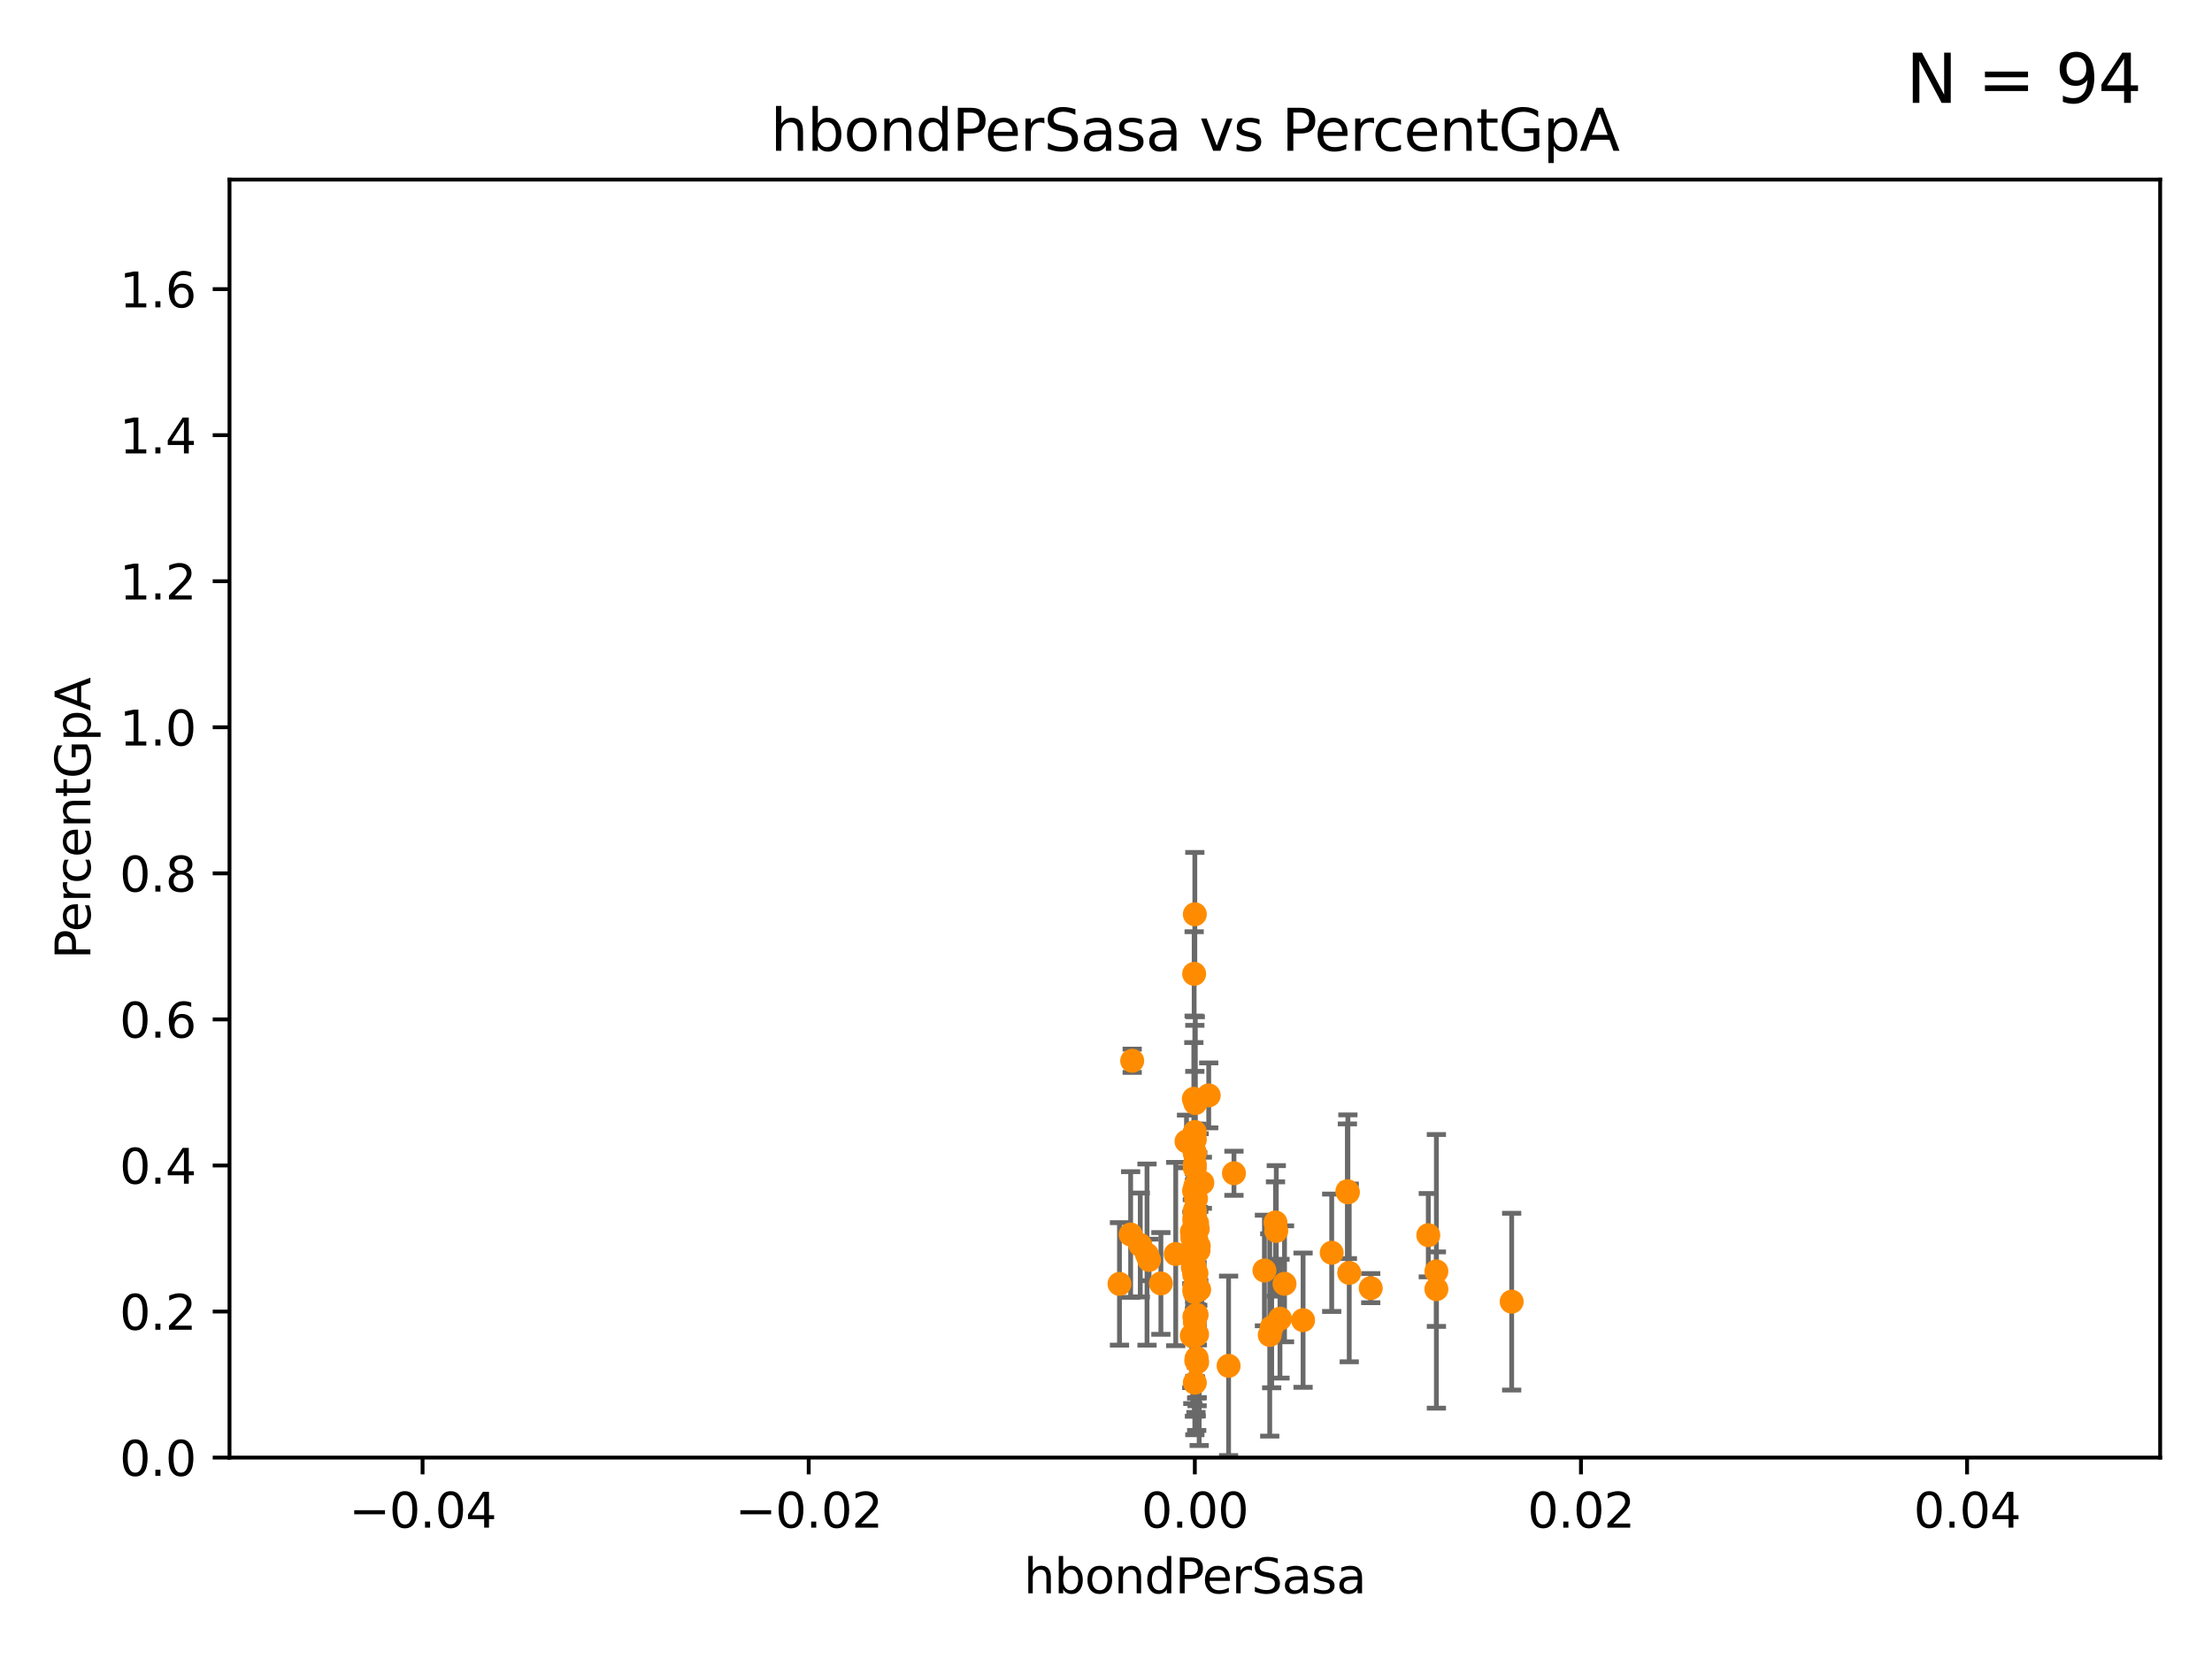 <?xml version="1.0" encoding="utf-8" standalone="no"?>
<!DOCTYPE svg PUBLIC "-//W3C//DTD SVG 1.1//EN"
  "http://www.w3.org/Graphics/SVG/1.1/DTD/svg11.dtd">
<svg xmlns:xlink="http://www.w3.org/1999/xlink" width="460.8pt" height="345.6pt" viewBox="0 0 460.8 345.6" xmlns="http://www.w3.org/2000/svg" version="1.1">
 <defs>
  <style type="text/css">*{stroke-linejoin: round; stroke-linecap: butt}</style>
 </defs>
 <g id="figure_1">
  <g id="patch_1">
   <path d="M 0 345.6 
L 460.8 345.6 
L 460.8 0 
L 0 0 
z
" style="fill: #ffffff"/>
  </g>
  <g id="axes_1">
   <g id="patch_2">
    <path d="M 47.81 303.64 
L 450 303.64 
L 450 37.411 
L 47.81 37.411 
z
" style="fill: #ffffff"/>
   </g>
   <g id="PathCollection_1">
    <defs>
     <path id="mb7feed2e2d" d="M 0 1.118 
C 0.297 1.118 0.581 1 0.791 0.791 
C 1 0.581 1.118 0.297 1.118 0 
C 1.118 -0.297 1 -0.581 0.791 -0.791 
C 0.581 -1 0.297 -1.118 0 -1.118 
C -0.297 -1.118 -0.581 -1 -0.791 -0.791 
C -1 -0.581 -1.118 -0.297 -1.118 0 
C -1.118 0.297 -1 0.581 -0.791 0.791 
C -0.581 1 -0.297 1.118 0 1.118 
z
" style="stroke: #ff8c00"/>
    </defs>
    <g clip-path="url(#pa0d401cafa)">
     <use xlink:href="#mb7feed2e2d" x="249.28" y="273.893" style="fill: #ff8c00; stroke: #ff8c00"/>
     <use xlink:href="#mb7feed2e2d" x="248.905" y="275.413" style="fill: #ff8c00; stroke: #ff8c00"/>
     <use xlink:href="#mb7feed2e2d" x="248.905" y="254.411" style="fill: #ff8c00; stroke: #ff8c00"/>
     <use xlink:href="#mb7feed2e2d" x="249.198" y="283.414" style="fill: #ff8c00; stroke: #ff8c00"/>
     <use xlink:href="#mb7feed2e2d" x="297.539" y="257.31" style="fill: #ff8c00; stroke: #ff8c00"/>
     <use xlink:href="#mb7feed2e2d" x="265.873" y="256.416" style="fill: #ff8c00; stroke: #ff8c00"/>
     <use xlink:href="#mb7feed2e2d" x="248.745" y="248.081" style="fill: #ff8c00; stroke: #ff8c00"/>
     <use xlink:href="#mb7feed2e2d" x="266.644" y="274.708" style="fill: #ff8c00; stroke: #ff8c00"/>
     <use xlink:href="#mb7feed2e2d" x="249.124" y="260.698" style="fill: #ff8c00; stroke: #ff8c00"/>
     <use xlink:href="#mb7feed2e2d" x="285.549" y="268.338" style="fill: #ff8c00; stroke: #ff8c00"/>
     <use xlink:href="#mb7feed2e2d" x="248.905" y="242.569" style="fill: #ff8c00; stroke: #ff8c00"/>
     <use xlink:href="#mb7feed2e2d" x="248.819" y="274.285" style="fill: #ff8c00; stroke: #ff8c00"/>
     <use xlink:href="#mb7feed2e2d" x="280.686" y="248.155" style="fill: #ff8c00; stroke: #ff8c00"/>
     <use xlink:href="#mb7feed2e2d" x="248.394" y="257.903" style="fill: #ff8c00; stroke: #ff8c00"/>
     <use xlink:href="#mb7feed2e2d" x="249.808" y="268.656" style="fill: #ff8c00; stroke: #ff8c00"/>
     <use xlink:href="#mb7feed2e2d" x="264.915" y="276.502" style="fill: #ff8c00; stroke: #ff8c00"/>
     <use xlink:href="#mb7feed2e2d" x="248.905" y="237.391" style="fill: #ff8c00; stroke: #ff8c00"/>
     <use xlink:href="#mb7feed2e2d" x="250.471" y="246.389" style="fill: #ff8c00; stroke: #ff8c00"/>
     <use xlink:href="#mb7feed2e2d" x="248.905" y="267.943" style="fill: #ff8c00; stroke: #ff8c00"/>
     <use xlink:href="#mb7feed2e2d" x="249" y="229.797" style="fill: #ff8c00; stroke: #ff8c00"/>
     <use xlink:href="#mb7feed2e2d" x="248.835" y="269.155" style="fill: #ff8c00; stroke: #ff8c00"/>
     <use xlink:href="#mb7feed2e2d" x="248.905" y="254.475" style="fill: #ff8c00; stroke: #ff8c00"/>
     <use xlink:href="#mb7feed2e2d" x="251.799" y="228.187" style="fill: #ff8c00; stroke: #ff8c00"/>
     <use xlink:href="#mb7feed2e2d" x="248.905" y="259.6" style="fill: #ff8c00; stroke: #ff8c00"/>
     <use xlink:href="#mb7feed2e2d" x="249.152" y="249.713" style="fill: #ff8c00; stroke: #ff8c00"/>
     <use xlink:href="#mb7feed2e2d" x="263.403" y="264.667" style="fill: #ff8c00; stroke: #ff8c00"/>
     <use xlink:href="#mb7feed2e2d" x="239.378" y="262.466" style="fill: #ff8c00; stroke: #ff8c00"/>
     <use xlink:href="#mb7feed2e2d" x="248.905" y="252.827" style="fill: #ff8c00; stroke: #ff8c00"/>
     <use xlink:href="#mb7feed2e2d" x="248.905" y="265.707" style="fill: #ff8c00; stroke: #ff8c00"/>
     <use xlink:href="#mb7feed2e2d" x="249.293" y="282.934" style="fill: #ff8c00; stroke: #ff8c00"/>
     <use xlink:href="#mb7feed2e2d" x="248.905" y="240.262" style="fill: #ff8c00; stroke: #ff8c00"/>
     <use xlink:href="#mb7feed2e2d" x="248.878" y="240.006" style="fill: #ff8c00; stroke: #ff8c00"/>
     <use xlink:href="#mb7feed2e2d" x="248.905" y="264.352" style="fill: #ff8c00; stroke: #ff8c00"/>
     <use xlink:href="#mb7feed2e2d" x="267.59" y="267.44" style="fill: #ff8c00; stroke: #ff8c00"/>
     <use xlink:href="#mb7feed2e2d" x="281.07" y="265.173" style="fill: #ff8c00; stroke: #ff8c00"/>
     <use xlink:href="#mb7feed2e2d" x="235.535" y="257.171" style="fill: #ff8c00; stroke: #ff8c00"/>
     <use xlink:href="#mb7feed2e2d" x="248.905" y="253.277" style="fill: #ff8c00; stroke: #ff8c00"/>
     <use xlink:href="#mb7feed2e2d" x="271.455" y="275.017" style="fill: #ff8c00; stroke: #ff8c00"/>
     <use xlink:href="#mb7feed2e2d" x="241.836" y="267.366" style="fill: #ff8c00; stroke: #ff8c00"/>
     <use xlink:href="#mb7feed2e2d" x="299.228" y="268.556" style="fill: #ff8c00; stroke: #ff8c00"/>
     <use xlink:href="#mb7feed2e2d" x="249.395" y="283.765" style="fill: #ff8c00; stroke: #ff8c00"/>
     <use xlink:href="#mb7feed2e2d" x="264.51" y="278.096" style="fill: #ff8c00; stroke: #ff8c00"/>
     <use xlink:href="#mb7feed2e2d" x="248.905" y="243.319" style="fill: #ff8c00; stroke: #ff8c00"/>
     <use xlink:href="#mb7feed2e2d" x="249.379" y="254.797" style="fill: #ff8c00; stroke: #ff8c00"/>
     <use xlink:href="#mb7feed2e2d" x="247.171" y="237.783" style="fill: #ff8c00; stroke: #ff8c00"/>
     <use xlink:href="#mb7feed2e2d" x="249.201" y="258.187" style="fill: #ff8c00; stroke: #ff8c00"/>
     <use xlink:href="#mb7feed2e2d" x="249.435" y="268.131" style="fill: #ff8c00; stroke: #ff8c00"/>
     <use xlink:href="#mb7feed2e2d" x="235.856" y="220.978" style="fill: #ff8c00; stroke: #ff8c00"/>
     <use xlink:href="#mb7feed2e2d" x="249.133" y="278.141" style="fill: #ff8c00; stroke: #ff8c00"/>
     <use xlink:href="#mb7feed2e2d" x="237.542" y="259.355" style="fill: #ff8c00; stroke: #ff8c00"/>
     <use xlink:href="#mb7feed2e2d" x="248.271" y="278.238" style="fill: #ff8c00; stroke: #ff8c00"/>
     <use xlink:href="#mb7feed2e2d" x="248.765" y="202.873" style="fill: #ff8c00; stroke: #ff8c00"/>
     <use xlink:href="#mb7feed2e2d" x="248.905" y="253.856" style="fill: #ff8c00; stroke: #ff8c00"/>
     <use xlink:href="#mb7feed2e2d" x="248.876" y="254.771" style="fill: #ff8c00; stroke: #ff8c00"/>
     <use xlink:href="#mb7feed2e2d" x="255.94" y="284.531" style="fill: #ff8c00; stroke: #ff8c00"/>
     <use xlink:href="#mb7feed2e2d" x="249.68" y="260.493" style="fill: #ff8c00; stroke: #ff8c00"/>
     <use xlink:href="#mb7feed2e2d" x="248.487" y="263.988" style="fill: #ff8c00; stroke: #ff8c00"/>
     <use xlink:href="#mb7feed2e2d" x="248.697" y="228.9" style="fill: #ff8c00; stroke: #ff8c00"/>
     <use xlink:href="#mb7feed2e2d" x="299.226" y="264.844" style="fill: #ff8c00; stroke: #ff8c00"/>
     <use xlink:href="#mb7feed2e2d" x="280.792" y="248.388" style="fill: #ff8c00; stroke: #ff8c00"/>
     <use xlink:href="#mb7feed2e2d" x="248.905" y="263.987" style="fill: #ff8c00; stroke: #ff8c00"/>
     <use xlink:href="#mb7feed2e2d" x="248.905" y="252.112" style="fill: #ff8c00; stroke: #ff8c00"/>
     <use xlink:href="#mb7feed2e2d" x="248.754" y="265.204" style="fill: #ff8c00; stroke: #ff8c00"/>
     <use xlink:href="#mb7feed2e2d" x="248.905" y="229.056" style="fill: #ff8c00; stroke: #ff8c00"/>
     <use xlink:href="#mb7feed2e2d" x="248.905" y="254.65" style="fill: #ff8c00; stroke: #ff8c00"/>
     <use xlink:href="#mb7feed2e2d" x="248.905" y="254.363" style="fill: #ff8c00; stroke: #ff8c00"/>
     <use xlink:href="#mb7feed2e2d" x="248.905" y="257.54" style="fill: #ff8c00; stroke: #ff8c00"/>
     <use xlink:href="#mb7feed2e2d" x="248.905" y="235.816" style="fill: #ff8c00; stroke: #ff8c00"/>
     <use xlink:href="#mb7feed2e2d" x="249.056" y="266.221" style="fill: #ff8c00; stroke: #ff8c00"/>
     <use xlink:href="#mb7feed2e2d" x="248.905" y="253.22" style="fill: #ff8c00; stroke: #ff8c00"/>
     <use xlink:href="#mb7feed2e2d" x="248.791" y="268.63" style="fill: #ff8c00; stroke: #ff8c00"/>
     <use xlink:href="#mb7feed2e2d" x="248.905" y="190.462" style="fill: #ff8c00; stroke: #ff8c00"/>
     <use xlink:href="#mb7feed2e2d" x="248.905" y="260.625" style="fill: #ff8c00; stroke: #ff8c00"/>
     <use xlink:href="#mb7feed2e2d" x="249.01" y="247.04" style="fill: #ff8c00; stroke: #ff8c00"/>
     <use xlink:href="#mb7feed2e2d" x="249.514" y="256.02" style="fill: #ff8c00; stroke: #ff8c00"/>
     <use xlink:href="#mb7feed2e2d" x="248.905" y="257.343" style="fill: #ff8c00; stroke: #ff8c00"/>
     <use xlink:href="#mb7feed2e2d" x="248.295" y="256.592" style="fill: #ff8c00; stroke: #ff8c00"/>
     <use xlink:href="#mb7feed2e2d" x="238.945" y="261.353" style="fill: #ff8c00; stroke: #ff8c00"/>
     <use xlink:href="#mb7feed2e2d" x="249.154" y="256.214" style="fill: #ff8c00; stroke: #ff8c00"/>
     <use xlink:href="#mb7feed2e2d" x="244.926" y="261.233" style="fill: #ff8c00; stroke: #ff8c00"/>
     <use xlink:href="#mb7feed2e2d" x="248.905" y="255.315" style="fill: #ff8c00; stroke: #ff8c00"/>
     <use xlink:href="#mb7feed2e2d" x="249.379" y="277.95" style="fill: #ff8c00; stroke: #ff8c00"/>
     <use xlink:href="#mb7feed2e2d" x="249.246" y="265.256" style="fill: #ff8c00; stroke: #ff8c00"/>
     <use xlink:href="#mb7feed2e2d" x="249.724" y="259.559" style="fill: #ff8c00; stroke: #ff8c00"/>
     <use xlink:href="#mb7feed2e2d" x="248.796" y="253.887" style="fill: #ff8c00; stroke: #ff8c00"/>
     <use xlink:href="#mb7feed2e2d" x="248.876" y="258.683" style="fill: #ff8c00; stroke: #ff8c00"/>
     <use xlink:href="#mb7feed2e2d" x="314.909" y="271.162" style="fill: #ff8c00; stroke: #ff8c00"/>
     <use xlink:href="#mb7feed2e2d" x="277.417" y="260.972" style="fill: #ff8c00; stroke: #ff8c00"/>
     <use xlink:href="#mb7feed2e2d" x="248.905" y="274.593" style="fill: #ff8c00; stroke: #ff8c00"/>
     <use xlink:href="#mb7feed2e2d" x="248.905" y="288.044" style="fill: #ff8c00; stroke: #ff8c00"/>
     <use xlink:href="#mb7feed2e2d" x="233.208" y="267.46" style="fill: #ff8c00; stroke: #ff8c00"/>
     <use xlink:href="#mb7feed2e2d" x="257.056" y="244.412" style="fill: #ff8c00; stroke: #ff8c00"/>
     <use xlink:href="#mb7feed2e2d" x="265.71" y="254.663" style="fill: #ff8c00; stroke: #ff8c00"/>
     <use xlink:href="#mb7feed2e2d" x="248.905" y="254.049" style="fill: #ff8c00; stroke: #ff8c00"/>
    </g>
   </g>
   <g id="matplotlib.axis_1">
    <g id="xtick_1">
     <g id="line2d_1">
      <defs>
       <path id="m96f230b514" d="M 0 0 
L 0 3.5 
" style="stroke: #000000; stroke-width: 0.8"/>
      </defs>
      <g>
       <use xlink:href="#m96f230b514" x="88.029" y="303.64" style="stroke: #000000; stroke-width: 0.8"/>
      </g>
     </g>
     <g id="text_1">
      <!-- −0.04 -->
      <g transform="translate(72.706 318.238)scale(0.1 -0.1)">
       <defs>
        <path id="DejaVuSans-2212" d="M 678 2272 
L 4684 2272 
L 4684 1741 
L 678 1741 
L 678 2272 
z
" transform="scale(0.016)"/>
        <path id="DejaVuSans-30" d="M 2034 4250 
Q 1547 4250 1301 3770 
Q 1056 3291 1056 2328 
Q 1056 1369 1301 889 
Q 1547 409 2034 409 
Q 2525 409 2770 889 
Q 3016 1369 3016 2328 
Q 3016 3291 2770 3770 
Q 2525 4250 2034 4250 
z
M 2034 4750 
Q 2819 4750 3233 4129 
Q 3647 3509 3647 2328 
Q 3647 1150 3233 529 
Q 2819 -91 2034 -91 
Q 1250 -91 836 529 
Q 422 1150 422 2328 
Q 422 3509 836 4129 
Q 1250 4750 2034 4750 
z
" transform="scale(0.016)"/>
        <path id="DejaVuSans-2e" d="M 684 794 
L 1344 794 
L 1344 0 
L 684 0 
L 684 794 
z
" transform="scale(0.016)"/>
        <path id="DejaVuSans-34" d="M 2419 4116 
L 825 1625 
L 2419 1625 
L 2419 4116 
z
M 2253 4666 
L 3047 4666 
L 3047 1625 
L 3713 1625 
L 3713 1100 
L 3047 1100 
L 3047 0 
L 2419 0 
L 2419 1100 
L 313 1100 
L 313 1709 
L 2253 4666 
z
" transform="scale(0.016)"/>
       </defs>
       <use xlink:href="#DejaVuSans-2212"/>
       <use xlink:href="#DejaVuSans-30" x="83.789"/>
       <use xlink:href="#DejaVuSans-2e" x="147.412"/>
       <use xlink:href="#DejaVuSans-30" x="179.199"/>
       <use xlink:href="#DejaVuSans-34" x="242.822"/>
      </g>
     </g>
    </g>
    <g id="xtick_2">
     <g id="line2d_2">
      <g>
       <use xlink:href="#m96f230b514" x="168.467" y="303.64" style="stroke: #000000; stroke-width: 0.8"/>
      </g>
     </g>
     <g id="text_2">
      <!-- −0.02 -->
      <g transform="translate(153.144 318.238)scale(0.1 -0.1)">
       <defs>
        <path id="DejaVuSans-32" d="M 1228 531 
L 3431 531 
L 3431 0 
L 469 0 
L 469 531 
Q 828 903 1448 1529 
Q 2069 2156 2228 2338 
Q 2531 2678 2651 2914 
Q 2772 3150 2772 3378 
Q 2772 3750 2511 3984 
Q 2250 4219 1831 4219 
Q 1534 4219 1204 4116 
Q 875 4013 500 3803 
L 500 4441 
Q 881 4594 1212 4672 
Q 1544 4750 1819 4750 
Q 2544 4750 2975 4387 
Q 3406 4025 3406 3419 
Q 3406 3131 3298 2873 
Q 3191 2616 2906 2266 
Q 2828 2175 2409 1742 
Q 1991 1309 1228 531 
z
" transform="scale(0.016)"/>
       </defs>
       <use xlink:href="#DejaVuSans-2212"/>
       <use xlink:href="#DejaVuSans-30" x="83.789"/>
       <use xlink:href="#DejaVuSans-2e" x="147.412"/>
       <use xlink:href="#DejaVuSans-30" x="179.199"/>
       <use xlink:href="#DejaVuSans-32" x="242.822"/>
      </g>
     </g>
    </g>
    <g id="xtick_3">
     <g id="line2d_3">
      <g>
       <use xlink:href="#m96f230b514" x="248.905" y="303.64" style="stroke: #000000; stroke-width: 0.8"/>
      </g>
     </g>
     <g id="text_3">
      <!-- 0.00 -->
      <g transform="translate(237.772 318.238)scale(0.1 -0.1)">
       <use xlink:href="#DejaVuSans-30"/>
       <use xlink:href="#DejaVuSans-2e" x="63.623"/>
       <use xlink:href="#DejaVuSans-30" x="95.41"/>
       <use xlink:href="#DejaVuSans-30" x="159.033"/>
      </g>
     </g>
    </g>
    <g id="xtick_4">
     <g id="line2d_4">
      <g>
       <use xlink:href="#m96f230b514" x="329.343" y="303.64" style="stroke: #000000; stroke-width: 0.8"/>
      </g>
     </g>
     <g id="text_4">
      <!-- 0.02 -->
      <g transform="translate(318.21 318.238)scale(0.1 -0.1)">
       <use xlink:href="#DejaVuSans-30"/>
       <use xlink:href="#DejaVuSans-2e" x="63.623"/>
       <use xlink:href="#DejaVuSans-30" x="95.41"/>
       <use xlink:href="#DejaVuSans-32" x="159.033"/>
      </g>
     </g>
    </g>
    <g id="xtick_5">
     <g id="line2d_5">
      <g>
       <use xlink:href="#m96f230b514" x="409.781" y="303.64" style="stroke: #000000; stroke-width: 0.8"/>
      </g>
     </g>
     <g id="text_5">
      <!-- 0.04 -->
      <g transform="translate(398.648 318.238)scale(0.1 -0.1)">
       <use xlink:href="#DejaVuSans-30"/>
       <use xlink:href="#DejaVuSans-2e" x="63.623"/>
       <use xlink:href="#DejaVuSans-30" x="95.41"/>
       <use xlink:href="#DejaVuSans-34" x="159.033"/>
      </g>
     </g>
    </g>
    <g id="text_6">
     <!-- hbondPerSasa -->
     <g transform="translate(213.287 331.917)scale(0.1 -0.1)">
      <defs>
       <path id="DejaVuSans-68" d="M 3513 2113 
L 3513 0 
L 2938 0 
L 2938 2094 
Q 2938 2591 2744 2837 
Q 2550 3084 2163 3084 
Q 1697 3084 1428 2787 
Q 1159 2491 1159 1978 
L 1159 0 
L 581 0 
L 581 4863 
L 1159 4863 
L 1159 2956 
Q 1366 3272 1645 3428 
Q 1925 3584 2291 3584 
Q 2894 3584 3203 3211 
Q 3513 2838 3513 2113 
z
" transform="scale(0.016)"/>
       <path id="DejaVuSans-62" d="M 3116 1747 
Q 3116 2381 2855 2742 
Q 2594 3103 2138 3103 
Q 1681 3103 1420 2742 
Q 1159 2381 1159 1747 
Q 1159 1113 1420 752 
Q 1681 391 2138 391 
Q 2594 391 2855 752 
Q 3116 1113 3116 1747 
z
M 1159 2969 
Q 1341 3281 1617 3432 
Q 1894 3584 2278 3584 
Q 2916 3584 3314 3078 
Q 3713 2572 3713 1747 
Q 3713 922 3314 415 
Q 2916 -91 2278 -91 
Q 1894 -91 1617 61 
Q 1341 213 1159 525 
L 1159 0 
L 581 0 
L 581 4863 
L 1159 4863 
L 1159 2969 
z
" transform="scale(0.016)"/>
       <path id="DejaVuSans-6f" d="M 1959 3097 
Q 1497 3097 1228 2736 
Q 959 2375 959 1747 
Q 959 1119 1226 758 
Q 1494 397 1959 397 
Q 2419 397 2687 759 
Q 2956 1122 2956 1747 
Q 2956 2369 2687 2733 
Q 2419 3097 1959 3097 
z
M 1959 3584 
Q 2709 3584 3137 3096 
Q 3566 2609 3566 1747 
Q 3566 888 3137 398 
Q 2709 -91 1959 -91 
Q 1206 -91 779 398 
Q 353 888 353 1747 
Q 353 2609 779 3096 
Q 1206 3584 1959 3584 
z
" transform="scale(0.016)"/>
       <path id="DejaVuSans-6e" d="M 3513 2113 
L 3513 0 
L 2938 0 
L 2938 2094 
Q 2938 2591 2744 2837 
Q 2550 3084 2163 3084 
Q 1697 3084 1428 2787 
Q 1159 2491 1159 1978 
L 1159 0 
L 581 0 
L 581 3500 
L 1159 3500 
L 1159 2956 
Q 1366 3272 1645 3428 
Q 1925 3584 2291 3584 
Q 2894 3584 3203 3211 
Q 3513 2838 3513 2113 
z
" transform="scale(0.016)"/>
       <path id="DejaVuSans-64" d="M 2906 2969 
L 2906 4863 
L 3481 4863 
L 3481 0 
L 2906 0 
L 2906 525 
Q 2725 213 2448 61 
Q 2172 -91 1784 -91 
Q 1150 -91 751 415 
Q 353 922 353 1747 
Q 353 2572 751 3078 
Q 1150 3584 1784 3584 
Q 2172 3584 2448 3432 
Q 2725 3281 2906 2969 
z
M 947 1747 
Q 947 1113 1208 752 
Q 1469 391 1925 391 
Q 2381 391 2643 752 
Q 2906 1113 2906 1747 
Q 2906 2381 2643 2742 
Q 2381 3103 1925 3103 
Q 1469 3103 1208 2742 
Q 947 2381 947 1747 
z
" transform="scale(0.016)"/>
       <path id="DejaVuSans-50" d="M 1259 4147 
L 1259 2394 
L 2053 2394 
Q 2494 2394 2734 2622 
Q 2975 2850 2975 3272 
Q 2975 3691 2734 3919 
Q 2494 4147 2053 4147 
L 1259 4147 
z
M 628 4666 
L 2053 4666 
Q 2838 4666 3239 4311 
Q 3641 3956 3641 3272 
Q 3641 2581 3239 2228 
Q 2838 1875 2053 1875 
L 1259 1875 
L 1259 0 
L 628 0 
L 628 4666 
z
" transform="scale(0.016)"/>
       <path id="DejaVuSans-65" d="M 3597 1894 
L 3597 1613 
L 953 1613 
Q 991 1019 1311 708 
Q 1631 397 2203 397 
Q 2534 397 2845 478 
Q 3156 559 3463 722 
L 3463 178 
Q 3153 47 2828 -22 
Q 2503 -91 2169 -91 
Q 1331 -91 842 396 
Q 353 884 353 1716 
Q 353 2575 817 3079 
Q 1281 3584 2069 3584 
Q 2775 3584 3186 3129 
Q 3597 2675 3597 1894 
z
M 3022 2063 
Q 3016 2534 2758 2815 
Q 2500 3097 2075 3097 
Q 1594 3097 1305 2825 
Q 1016 2553 972 2059 
L 3022 2063 
z
" transform="scale(0.016)"/>
       <path id="DejaVuSans-72" d="M 2631 2963 
Q 2534 3019 2420 3045 
Q 2306 3072 2169 3072 
Q 1681 3072 1420 2755 
Q 1159 2438 1159 1844 
L 1159 0 
L 581 0 
L 581 3500 
L 1159 3500 
L 1159 2956 
Q 1341 3275 1631 3429 
Q 1922 3584 2338 3584 
Q 2397 3584 2469 3576 
Q 2541 3569 2628 3553 
L 2631 2963 
z
" transform="scale(0.016)"/>
       <path id="DejaVuSans-53" d="M 3425 4513 
L 3425 3897 
Q 3066 4069 2747 4153 
Q 2428 4238 2131 4238 
Q 1616 4238 1336 4038 
Q 1056 3838 1056 3469 
Q 1056 3159 1242 3001 
Q 1428 2844 1947 2747 
L 2328 2669 
Q 3034 2534 3370 2195 
Q 3706 1856 3706 1288 
Q 3706 609 3251 259 
Q 2797 -91 1919 -91 
Q 1588 -91 1214 -16 
Q 841 59 441 206 
L 441 856 
Q 825 641 1194 531 
Q 1563 422 1919 422 
Q 2459 422 2753 634 
Q 3047 847 3047 1241 
Q 3047 1584 2836 1778 
Q 2625 1972 2144 2069 
L 1759 2144 
Q 1053 2284 737 2584 
Q 422 2884 422 3419 
Q 422 4038 858 4394 
Q 1294 4750 2059 4750 
Q 2388 4750 2728 4690 
Q 3069 4631 3425 4513 
z
" transform="scale(0.016)"/>
       <path id="DejaVuSans-61" d="M 2194 1759 
Q 1497 1759 1228 1600 
Q 959 1441 959 1056 
Q 959 750 1161 570 
Q 1363 391 1709 391 
Q 2188 391 2477 730 
Q 2766 1069 2766 1631 
L 2766 1759 
L 2194 1759 
z
M 3341 1997 
L 3341 0 
L 2766 0 
L 2766 531 
Q 2569 213 2275 61 
Q 1981 -91 1556 -91 
Q 1019 -91 701 211 
Q 384 513 384 1019 
Q 384 1609 779 1909 
Q 1175 2209 1959 2209 
L 2766 2209 
L 2766 2266 
Q 2766 2663 2505 2880 
Q 2244 3097 1772 3097 
Q 1472 3097 1187 3025 
Q 903 2953 641 2809 
L 641 3341 
Q 956 3463 1253 3523 
Q 1550 3584 1831 3584 
Q 2591 3584 2966 3190 
Q 3341 2797 3341 1997 
z
" transform="scale(0.016)"/>
       <path id="DejaVuSans-73" d="M 2834 3397 
L 2834 2853 
Q 2591 2978 2328 3040 
Q 2066 3103 1784 3103 
Q 1356 3103 1142 2972 
Q 928 2841 928 2578 
Q 928 2378 1081 2264 
Q 1234 2150 1697 2047 
L 1894 2003 
Q 2506 1872 2764 1633 
Q 3022 1394 3022 966 
Q 3022 478 2636 193 
Q 2250 -91 1575 -91 
Q 1294 -91 989 -36 
Q 684 19 347 128 
L 347 722 
Q 666 556 975 473 
Q 1284 391 1588 391 
Q 1994 391 2212 530 
Q 2431 669 2431 922 
Q 2431 1156 2273 1281 
Q 2116 1406 1581 1522 
L 1381 1569 
Q 847 1681 609 1914 
Q 372 2147 372 2553 
Q 372 3047 722 3315 
Q 1072 3584 1716 3584 
Q 2034 3584 2315 3537 
Q 2597 3491 2834 3397 
z
" transform="scale(0.016)"/>
      </defs>
      <use xlink:href="#DejaVuSans-68"/>
      <use xlink:href="#DejaVuSans-62" x="63.379"/>
      <use xlink:href="#DejaVuSans-6f" x="126.855"/>
      <use xlink:href="#DejaVuSans-6e" x="188.037"/>
      <use xlink:href="#DejaVuSans-64" x="251.416"/>
      <use xlink:href="#DejaVuSans-50" x="314.893"/>
      <use xlink:href="#DejaVuSans-65" x="371.57"/>
      <use xlink:href="#DejaVuSans-72" x="433.094"/>
      <use xlink:href="#DejaVuSans-53" x="474.207"/>
      <use xlink:href="#DejaVuSans-61" x="537.684"/>
      <use xlink:href="#DejaVuSans-73" x="598.963"/>
      <use xlink:href="#DejaVuSans-61" x="651.062"/>
     </g>
    </g>
   </g>
   <g id="matplotlib.axis_2">
    <g id="ytick_1">
     <g id="line2d_6">
      <defs>
       <path id="m77ee573bd4" d="M 0 0 
L -3.5 0 
" style="stroke: #000000; stroke-width: 0.8"/>
      </defs>
      <g>
       <use xlink:href="#m77ee573bd4" x="47.81" y="303.64" style="stroke: #000000; stroke-width: 0.8"/>
      </g>
     </g>
     <g id="text_7">
      <!-- 0.0 -->
      <g transform="translate(24.907 307.439)scale(0.1 -0.1)">
       <use xlink:href="#DejaVuSans-30"/>
       <use xlink:href="#DejaVuSans-2e" x="63.623"/>
       <use xlink:href="#DejaVuSans-30" x="95.41"/>
      </g>
     </g>
    </g>
    <g id="ytick_2">
     <g id="line2d_7">
      <g>
       <use xlink:href="#m77ee573bd4" x="47.81" y="273.214" style="stroke: #000000; stroke-width: 0.8"/>
      </g>
     </g>
     <g id="text_8">
      <!-- 0.2 -->
      <g transform="translate(24.907 277.013)scale(0.1 -0.1)">
       <use xlink:href="#DejaVuSans-30"/>
       <use xlink:href="#DejaVuSans-2e" x="63.623"/>
       <use xlink:href="#DejaVuSans-32" x="95.41"/>
      </g>
     </g>
    </g>
    <g id="ytick_3">
     <g id="line2d_8">
      <g>
       <use xlink:href="#m77ee573bd4" x="47.81" y="242.788" style="stroke: #000000; stroke-width: 0.8"/>
      </g>
     </g>
     <g id="text_9">
      <!-- 0.4 -->
      <g transform="translate(24.907 246.587)scale(0.1 -0.1)">
       <use xlink:href="#DejaVuSans-30"/>
       <use xlink:href="#DejaVuSans-2e" x="63.623"/>
       <use xlink:href="#DejaVuSans-34" x="95.41"/>
      </g>
     </g>
    </g>
    <g id="ytick_4">
     <g id="line2d_9">
      <g>
       <use xlink:href="#m77ee573bd4" x="47.81" y="212.362" style="stroke: #000000; stroke-width: 0.8"/>
      </g>
     </g>
     <g id="text_10">
      <!-- 0.6 -->
      <g transform="translate(24.907 216.161)scale(0.1 -0.1)">
       <defs>
        <path id="DejaVuSans-36" d="M 2113 2584 
Q 1688 2584 1439 2293 
Q 1191 2003 1191 1497 
Q 1191 994 1439 701 
Q 1688 409 2113 409 
Q 2538 409 2786 701 
Q 3034 994 3034 1497 
Q 3034 2003 2786 2293 
Q 2538 2584 2113 2584 
z
M 3366 4563 
L 3366 3988 
Q 3128 4100 2886 4159 
Q 2644 4219 2406 4219 
Q 1781 4219 1451 3797 
Q 1122 3375 1075 2522 
Q 1259 2794 1537 2939 
Q 1816 3084 2150 3084 
Q 2853 3084 3261 2657 
Q 3669 2231 3669 1497 
Q 3669 778 3244 343 
Q 2819 -91 2113 -91 
Q 1303 -91 875 529 
Q 447 1150 447 2328 
Q 447 3434 972 4092 
Q 1497 4750 2381 4750 
Q 2619 4750 2861 4703 
Q 3103 4656 3366 4563 
z
" transform="scale(0.016)"/>
       </defs>
       <use xlink:href="#DejaVuSans-30"/>
       <use xlink:href="#DejaVuSans-2e" x="63.623"/>
       <use xlink:href="#DejaVuSans-36" x="95.41"/>
      </g>
     </g>
    </g>
    <g id="ytick_5">
     <g id="line2d_10">
      <g>
       <use xlink:href="#m77ee573bd4" x="47.81" y="181.935" style="stroke: #000000; stroke-width: 0.8"/>
      </g>
     </g>
     <g id="text_11">
      <!-- 0.8 -->
      <g transform="translate(24.907 185.735)scale(0.1 -0.1)">
       <defs>
        <path id="DejaVuSans-38" d="M 2034 2216 
Q 1584 2216 1326 1975 
Q 1069 1734 1069 1313 
Q 1069 891 1326 650 
Q 1584 409 2034 409 
Q 2484 409 2743 651 
Q 3003 894 3003 1313 
Q 3003 1734 2745 1975 
Q 2488 2216 2034 2216 
z
M 1403 2484 
Q 997 2584 770 2862 
Q 544 3141 544 3541 
Q 544 4100 942 4425 
Q 1341 4750 2034 4750 
Q 2731 4750 3128 4425 
Q 3525 4100 3525 3541 
Q 3525 3141 3298 2862 
Q 3072 2584 2669 2484 
Q 3125 2378 3379 2068 
Q 3634 1759 3634 1313 
Q 3634 634 3220 271 
Q 2806 -91 2034 -91 
Q 1263 -91 848 271 
Q 434 634 434 1313 
Q 434 1759 690 2068 
Q 947 2378 1403 2484 
z
M 1172 3481 
Q 1172 3119 1398 2916 
Q 1625 2713 2034 2713 
Q 2441 2713 2670 2916 
Q 2900 3119 2900 3481 
Q 2900 3844 2670 4047 
Q 2441 4250 2034 4250 
Q 1625 4250 1398 4047 
Q 1172 3844 1172 3481 
z
" transform="scale(0.016)"/>
       </defs>
       <use xlink:href="#DejaVuSans-30"/>
       <use xlink:href="#DejaVuSans-2e" x="63.623"/>
       <use xlink:href="#DejaVuSans-38" x="95.41"/>
      </g>
     </g>
    </g>
    <g id="ytick_6">
     <g id="line2d_11">
      <g>
       <use xlink:href="#m77ee573bd4" x="47.81" y="151.509" style="stroke: #000000; stroke-width: 0.8"/>
      </g>
     </g>
     <g id="text_12">
      <!-- 1.0 -->
      <g transform="translate(24.907 155.308)scale(0.1 -0.1)">
       <defs>
        <path id="DejaVuSans-31" d="M 794 531 
L 1825 531 
L 1825 4091 
L 703 3866 
L 703 4441 
L 1819 4666 
L 2450 4666 
L 2450 531 
L 3481 531 
L 3481 0 
L 794 0 
L 794 531 
z
" transform="scale(0.016)"/>
       </defs>
       <use xlink:href="#DejaVuSans-31"/>
       <use xlink:href="#DejaVuSans-2e" x="63.623"/>
       <use xlink:href="#DejaVuSans-30" x="95.41"/>
      </g>
     </g>
    </g>
    <g id="ytick_7">
     <g id="line2d_12">
      <g>
       <use xlink:href="#m77ee573bd4" x="47.81" y="121.083" style="stroke: #000000; stroke-width: 0.8"/>
      </g>
     </g>
     <g id="text_13">
      <!-- 1.2 -->
      <g transform="translate(24.907 124.882)scale(0.1 -0.1)">
       <use xlink:href="#DejaVuSans-31"/>
       <use xlink:href="#DejaVuSans-2e" x="63.623"/>
       <use xlink:href="#DejaVuSans-32" x="95.41"/>
      </g>
     </g>
    </g>
    <g id="ytick_8">
     <g id="line2d_13">
      <g>
       <use xlink:href="#m77ee573bd4" x="47.81" y="90.657" style="stroke: #000000; stroke-width: 0.8"/>
      </g>
     </g>
     <g id="text_14">
      <!-- 1.4 -->
      <g transform="translate(24.907 94.456)scale(0.1 -0.1)">
       <use xlink:href="#DejaVuSans-31"/>
       <use xlink:href="#DejaVuSans-2e" x="63.623"/>
       <use xlink:href="#DejaVuSans-34" x="95.41"/>
      </g>
     </g>
    </g>
    <g id="ytick_9">
     <g id="line2d_14">
      <g>
       <use xlink:href="#m77ee573bd4" x="47.81" y="60.231" style="stroke: #000000; stroke-width: 0.8"/>
      </g>
     </g>
     <g id="text_15">
      <!-- 1.6 -->
      <g transform="translate(24.907 64.03)scale(0.1 -0.1)">
       <use xlink:href="#DejaVuSans-31"/>
       <use xlink:href="#DejaVuSans-2e" x="63.623"/>
       <use xlink:href="#DejaVuSans-36" x="95.41"/>
      </g>
     </g>
    </g>
    <g id="text_16">
     <!-- PercentGpA -->
     <g transform="translate(18.827 199.802)rotate(-90)scale(0.1 -0.1)">
      <defs>
       <path id="DejaVuSans-63" d="M 3122 3366 
L 3122 2828 
Q 2878 2963 2633 3030 
Q 2388 3097 2138 3097 
Q 1578 3097 1268 2742 
Q 959 2388 959 1747 
Q 959 1106 1268 751 
Q 1578 397 2138 397 
Q 2388 397 2633 464 
Q 2878 531 3122 666 
L 3122 134 
Q 2881 22 2623 -34 
Q 2366 -91 2075 -91 
Q 1284 -91 818 406 
Q 353 903 353 1747 
Q 353 2603 823 3093 
Q 1294 3584 2113 3584 
Q 2378 3584 2631 3529 
Q 2884 3475 3122 3366 
z
" transform="scale(0.016)"/>
       <path id="DejaVuSans-74" d="M 1172 4494 
L 1172 3500 
L 2356 3500 
L 2356 3053 
L 1172 3053 
L 1172 1153 
Q 1172 725 1289 603 
Q 1406 481 1766 481 
L 2356 481 
L 2356 0 
L 1766 0 
Q 1100 0 847 248 
Q 594 497 594 1153 
L 594 3053 
L 172 3053 
L 172 3500 
L 594 3500 
L 594 4494 
L 1172 4494 
z
" transform="scale(0.016)"/>
       <path id="DejaVuSans-47" d="M 3809 666 
L 3809 1919 
L 2778 1919 
L 2778 2438 
L 4434 2438 
L 4434 434 
Q 4069 175 3628 42 
Q 3188 -91 2688 -91 
Q 1594 -91 976 548 
Q 359 1188 359 2328 
Q 359 3472 976 4111 
Q 1594 4750 2688 4750 
Q 3144 4750 3555 4637 
Q 3966 4525 4313 4306 
L 4313 3634 
Q 3963 3931 3569 4081 
Q 3175 4231 2741 4231 
Q 1884 4231 1454 3753 
Q 1025 3275 1025 2328 
Q 1025 1384 1454 906 
Q 1884 428 2741 428 
Q 3075 428 3337 486 
Q 3600 544 3809 666 
z
" transform="scale(0.016)"/>
       <path id="DejaVuSans-70" d="M 1159 525 
L 1159 -1331 
L 581 -1331 
L 581 3500 
L 1159 3500 
L 1159 2969 
Q 1341 3281 1617 3432 
Q 1894 3584 2278 3584 
Q 2916 3584 3314 3078 
Q 3713 2572 3713 1747 
Q 3713 922 3314 415 
Q 2916 -91 2278 -91 
Q 1894 -91 1617 61 
Q 1341 213 1159 525 
z
M 3116 1747 
Q 3116 2381 2855 2742 
Q 2594 3103 2138 3103 
Q 1681 3103 1420 2742 
Q 1159 2381 1159 1747 
Q 1159 1113 1420 752 
Q 1681 391 2138 391 
Q 2594 391 2855 752 
Q 3116 1113 3116 1747 
z
" transform="scale(0.016)"/>
       <path id="DejaVuSans-41" d="M 2188 4044 
L 1331 1722 
L 3047 1722 
L 2188 4044 
z
M 1831 4666 
L 2547 4666 
L 4325 0 
L 3669 0 
L 3244 1197 
L 1141 1197 
L 716 0 
L 50 0 
L 1831 4666 
z
" transform="scale(0.016)"/>
      </defs>
      <use xlink:href="#DejaVuSans-50"/>
      <use xlink:href="#DejaVuSans-65" x="56.678"/>
      <use xlink:href="#DejaVuSans-72" x="118.201"/>
      <use xlink:href="#DejaVuSans-63" x="157.064"/>
      <use xlink:href="#DejaVuSans-65" x="212.045"/>
      <use xlink:href="#DejaVuSans-6e" x="273.568"/>
      <use xlink:href="#DejaVuSans-74" x="336.947"/>
      <use xlink:href="#DejaVuSans-47" x="376.156"/>
      <use xlink:href="#DejaVuSans-70" x="453.646"/>
      <use xlink:href="#DejaVuSans-41" x="517.123"/>
     </g>
    </g>
   </g>
   <g id="LineCollection_1">
    <path d="M 249.28 291.257 
L 249.28 256.528 
" clip-path="url(#pa0d401cafa)" style="fill: none; stroke: #696969"/>
    <path d="M 248.905 283.746 
L 248.905 267.08 
" clip-path="url(#pa0d401cafa)" style="fill: none; stroke: #696969"/>
    <path d="M 248.905 266.325 
L 248.905 242.497 
" clip-path="url(#pa0d401cafa)" style="fill: none; stroke: #696969"/>
    <path d="M 249.198 294.978 
L 249.198 271.849 
" clip-path="url(#pa0d401cafa)" style="fill: none; stroke: #696969"/>
    <path d="M 297.539 265.994 
L 297.539 248.626 
" clip-path="url(#pa0d401cafa)" style="fill: none; stroke: #696969"/>
    <path d="M 265.873 270.009 
L 265.873 242.823 
" clip-path="url(#pa0d401cafa)" style="fill: none; stroke: #696969"/>
    <path d="M 248.745 255.133 
L 248.745 241.028 
" clip-path="url(#pa0d401cafa)" style="fill: none; stroke: #696969"/>
    <path d="M 266.644 287.082 
L 266.644 262.334 
" clip-path="url(#pa0d401cafa)" style="fill: none; stroke: #696969"/>
    <path d="M 249.124 271.797 
L 249.124 249.6 
" clip-path="url(#pa0d401cafa)" style="fill: none; stroke: #696969"/>
    <path d="M 285.549 271.375 
L 285.549 265.301 
" clip-path="url(#pa0d401cafa)" style="fill: none; stroke: #696969"/>
    <path d="M 248.905 245.782 
L 248.905 239.356 
" clip-path="url(#pa0d401cafa)" style="fill: none; stroke: #696969"/>
    <path d="M 248.819 295.03 
L 248.819 253.541 
" clip-path="url(#pa0d401cafa)" style="fill: none; stroke: #696969"/>
    <path d="M 280.686 262.186 
L 280.686 234.125 
" clip-path="url(#pa0d401cafa)" style="fill: none; stroke: #696969"/>
    <path d="M 248.394 265.889 
L 248.394 249.918 
" clip-path="url(#pa0d401cafa)" style="fill: none; stroke: #696969"/>
    <path d="M 249.808 301.13 
L 249.808 236.182 
" clip-path="url(#pa0d401cafa)" style="fill: none; stroke: #696969"/>
    <path d="M 264.915 289.099 
L 264.915 263.905 
" clip-path="url(#pa0d401cafa)" style="fill: none; stroke: #696969"/>
    <path d="M 248.905 239.628 
L 248.905 235.154 
" clip-path="url(#pa0d401cafa)" style="fill: none; stroke: #696969"/>
    <path d="M 250.471 251.71 
L 250.471 241.068 
" clip-path="url(#pa0d401cafa)" style="fill: none; stroke: #696969"/>
    <path d="M 248.905 282.742 
L 248.905 253.143 
" clip-path="url(#pa0d401cafa)" style="fill: none; stroke: #696969"/>
    <path d="M 249 247.78 
L 249 211.814 
" clip-path="url(#pa0d401cafa)" style="fill: none; stroke: #696969"/>
    <path d="M 248.835 272.673 
L 248.835 265.637 
" clip-path="url(#pa0d401cafa)" style="fill: none; stroke: #696969"/>
    <path d="M 248.905 264.394 
L 248.905 244.556 
" clip-path="url(#pa0d401cafa)" style="fill: none; stroke: #696969"/>
    <path d="M 251.799 234.952 
L 251.799 221.421 
" clip-path="url(#pa0d401cafa)" style="fill: none; stroke: #696969"/>
    <path d="M 248.905 275.55 
L 248.905 243.65 
" clip-path="url(#pa0d401cafa)" style="fill: none; stroke: #696969"/>
    <path d="M 249.152 256.15 
L 249.152 243.276 
" clip-path="url(#pa0d401cafa)" style="fill: none; stroke: #696969"/>
    <path d="M 263.403 276.188 
L 263.403 253.147 
" clip-path="url(#pa0d401cafa)" style="fill: none; stroke: #696969"/>
    <path d="M 239.378 266.789 
L 239.378 258.142 
" clip-path="url(#pa0d401cafa)" style="fill: none; stroke: #696969"/>
    <path d="M 248.905 258.588 
L 248.905 247.066 
" clip-path="url(#pa0d401cafa)" style="fill: none; stroke: #696969"/>
    <path d="M 248.905 271.77 
L 248.905 259.644 
" clip-path="url(#pa0d401cafa)" style="fill: none; stroke: #696969"/>
    <path d="M 249.293 297.989 
L 249.293 267.879 
" clip-path="url(#pa0d401cafa)" style="fill: none; stroke: #696969"/>
    <path d="M 248.905 245.887 
L 248.905 234.637 
" clip-path="url(#pa0d401cafa)" style="fill: none; stroke: #696969"/>
    <path d="M 248.878 245.844 
L 248.878 234.169 
" clip-path="url(#pa0d401cafa)" style="fill: none; stroke: #696969"/>
    <path d="M 248.905 270.41 
L 248.905 258.294 
" clip-path="url(#pa0d401cafa)" style="fill: none; stroke: #696969"/>
    <path d="M 267.59 279.518 
L 267.59 255.361 
" clip-path="url(#pa0d401cafa)" style="fill: none; stroke: #696969"/>
    <path d="M 281.07 283.691 
L 281.07 246.656 
" clip-path="url(#pa0d401cafa)" style="fill: none; stroke: #696969"/>
    <path d="M 235.535 270.259 
L 235.535 244.084 
" clip-path="url(#pa0d401cafa)" style="fill: none; stroke: #696969"/>
    <path d="M 248.905 256.117 
L 248.905 250.437 
" clip-path="url(#pa0d401cafa)" style="fill: none; stroke: #696969"/>
    <path d="M 271.455 289.003 
L 271.455 261.031 
" clip-path="url(#pa0d401cafa)" style="fill: none; stroke: #696969"/>
    <path d="M 241.836 277.96 
L 241.836 256.771 
" clip-path="url(#pa0d401cafa)" style="fill: none; stroke: #696969"/>
    <path d="M 299.228 276.318 
L 299.228 260.795 
" clip-path="url(#pa0d401cafa)" style="fill: none; stroke: #696969"/>
    <path d="M 249.395 291.135 
L 249.395 276.396 
" clip-path="url(#pa0d401cafa)" style="fill: none; stroke: #696969"/>
    <path d="M 264.51 299.172 
L 264.51 257.02 
" clip-path="url(#pa0d401cafa)" style="fill: none; stroke: #696969"/>
    <path d="M 248.905 257.674 
L 248.905 228.964 
" clip-path="url(#pa0d401cafa)" style="fill: none; stroke: #696969"/>
    <path d="M 249.379 275.417 
L 249.379 234.177 
" clip-path="url(#pa0d401cafa)" style="fill: none; stroke: #696969"/>
    <path d="M 247.171 243.267 
L 247.171 232.298 
" clip-path="url(#pa0d401cafa)" style="fill: none; stroke: #696969"/>
    <path d="M 249.201 267.38 
L 249.201 248.993 
" clip-path="url(#pa0d401cafa)" style="fill: none; stroke: #696969"/>
    <path d="M 249.435 280.17 
L 249.435 256.091 
" clip-path="url(#pa0d401cafa)" style="fill: none; stroke: #696969"/>
    <path d="M 235.856 223.401 
L 235.856 218.554 
" clip-path="url(#pa0d401cafa)" style="fill: none; stroke: #696969"/>
    <path d="M 249.133 294.228 
L 249.133 262.055 
" clip-path="url(#pa0d401cafa)" style="fill: none; stroke: #696969"/>
    <path d="M 237.542 270.176 
L 237.542 248.534 
" clip-path="url(#pa0d401cafa)" style="fill: none; stroke: #696969"/>
    <path d="M 248.271 289.07 
L 248.271 267.405 
" clip-path="url(#pa0d401cafa)" style="fill: none; stroke: #696969"/>
    <path d="M 248.765 211.654 
L 248.765 194.091 
" clip-path="url(#pa0d401cafa)" style="fill: none; stroke: #696969"/>
    <path d="M 248.905 259.804 
L 248.905 247.909 
" clip-path="url(#pa0d401cafa)" style="fill: none; stroke: #696969"/>
    <path d="M 248.876 271.051 
L 248.876 238.49 
" clip-path="url(#pa0d401cafa)" style="fill: none; stroke: #696969"/>
    <path d="M 255.94 303.226 
L 255.94 265.836 
" clip-path="url(#pa0d401cafa)" style="fill: none; stroke: #696969"/>
    <path d="M 249.68 269.479 
L 249.68 251.508 
" clip-path="url(#pa0d401cafa)" style="fill: none; stroke: #696969"/>
    <path d="M 248.487 292.389 
L 248.487 235.587 
" clip-path="url(#pa0d401cafa)" style="fill: none; stroke: #696969"/>
    <path d="M 248.697 240.619 
L 248.697 217.182 
" clip-path="url(#pa0d401cafa)" style="fill: none; stroke: #696969"/>
    <path d="M 299.226 293.347 
L 299.226 236.341 
" clip-path="url(#pa0d401cafa)" style="fill: none; stroke: #696969"/>
    <path d="M 280.792 264.526 
L 280.792 232.249 
" clip-path="url(#pa0d401cafa)" style="fill: none; stroke: #696969"/>
    <path d="M 248.905 278.843 
L 248.905 249.13 
" clip-path="url(#pa0d401cafa)" style="fill: none; stroke: #696969"/>
    <path d="M 248.905 261.592 
L 248.905 242.633 
" clip-path="url(#pa0d401cafa)" style="fill: none; stroke: #696969"/>
    <path d="M 248.754 270.146 
L 248.754 260.263 
" clip-path="url(#pa0d401cafa)" style="fill: none; stroke: #696969"/>
    <path d="M 248.905 244.513 
L 248.905 213.599 
" clip-path="url(#pa0d401cafa)" style="fill: none; stroke: #696969"/>
    <path d="M 248.905 264.932 
L 248.905 244.368 
" clip-path="url(#pa0d401cafa)" style="fill: none; stroke: #696969"/>
    <path d="M 248.905 261.414 
L 248.905 247.312 
" clip-path="url(#pa0d401cafa)" style="fill: none; stroke: #696969"/>
    <path d="M 248.905 261.053 
L 248.905 254.027 
" clip-path="url(#pa0d401cafa)" style="fill: none; stroke: #696969"/>
    <path d="M 248.905 248.445 
L 248.905 223.188 
" clip-path="url(#pa0d401cafa)" style="fill: none; stroke: #696969"/>
    <path d="M 249.056 286.901 
L 249.056 245.54 
" clip-path="url(#pa0d401cafa)" style="fill: none; stroke: #696969"/>
    <path d="M 248.905 270.054 
L 248.905 236.387 
" clip-path="url(#pa0d401cafa)" style="fill: none; stroke: #696969"/>
    <path d="M 248.791 277.552 
L 248.791 259.709 
" clip-path="url(#pa0d401cafa)" style="fill: none; stroke: #696969"/>
    <path d="M 248.905 203.341 
L 248.905 177.583 
" clip-path="url(#pa0d401cafa)" style="fill: none; stroke: #696969"/>
    <path d="M 248.905 267.131 
L 248.905 254.12 
" clip-path="url(#pa0d401cafa)" style="fill: none; stroke: #696969"/>
    <path d="M 249.01 255.43 
L 249.01 238.65 
" clip-path="url(#pa0d401cafa)" style="fill: none; stroke: #696969"/>
    <path d="M 249.514 271.914 
L 249.514 240.125 
" clip-path="url(#pa0d401cafa)" style="fill: none; stroke: #696969"/>
    <path d="M 248.905 266.408 
L 248.905 248.278 
" clip-path="url(#pa0d401cafa)" style="fill: none; stroke: #696969"/>
    <path d="M 248.295 260.71 
L 248.295 252.474 
" clip-path="url(#pa0d401cafa)" style="fill: none; stroke: #696969"/>
    <path d="M 238.945 280.218 
L 238.945 242.487 
" clip-path="url(#pa0d401cafa)" style="fill: none; stroke: #696969"/>
    <path d="M 249.154 270.314 
L 249.154 242.114 
" clip-path="url(#pa0d401cafa)" style="fill: none; stroke: #696969"/>
    <path d="M 244.926 280.329 
L 244.926 242.138 
" clip-path="url(#pa0d401cafa)" style="fill: none; stroke: #696969"/>
    <path d="M 248.905 261.327 
L 248.905 249.303 
" clip-path="url(#pa0d401cafa)" style="fill: none; stroke: #696969"/>
    <path d="M 249.379 292.848 
L 249.379 263.052 
" clip-path="url(#pa0d401cafa)" style="fill: none; stroke: #696969"/>
    <path d="M 249.246 284.779 
L 249.246 245.734 
" clip-path="url(#pa0d401cafa)" style="fill: none; stroke: #696969"/>
    <path d="M 249.724 266.755 
L 249.724 252.363 
" clip-path="url(#pa0d401cafa)" style="fill: none; stroke: #696969"/>
    <path d="M 248.796 258.994 
L 248.796 248.779 
" clip-path="url(#pa0d401cafa)" style="fill: none; stroke: #696969"/>
    <path d="M 248.876 264.987 
L 248.876 252.38 
" clip-path="url(#pa0d401cafa)" style="fill: none; stroke: #696969"/>
    <path d="M 314.909 289.576 
L 314.909 252.747 
" clip-path="url(#pa0d401cafa)" style="fill: none; stroke: #696969"/>
    <path d="M 277.417 273.2 
L 277.417 248.745 
" clip-path="url(#pa0d401cafa)" style="fill: none; stroke: #696969"/>
    <path d="M 248.905 286.721 
L 248.905 262.465 
" clip-path="url(#pa0d401cafa)" style="fill: none; stroke: #696969"/>
    <path d="M 248.905 298.889 
L 248.905 277.198 
" clip-path="url(#pa0d401cafa)" style="fill: none; stroke: #696969"/>
    <path d="M 233.208 280.216 
L 233.208 254.704 
" clip-path="url(#pa0d401cafa)" style="fill: none; stroke: #696969"/>
    <path d="M 257.056 249.008 
L 257.056 239.817 
" clip-path="url(#pa0d401cafa)" style="fill: none; stroke: #696969"/>
    <path d="M 265.71 263.123 
L 265.71 246.203 
" clip-path="url(#pa0d401cafa)" style="fill: none; stroke: #696969"/>
    <path d="M 248.905 264.302 
L 248.905 243.795 
" clip-path="url(#pa0d401cafa)" style="fill: none; stroke: #696969"/>
   </g>
   <g id="line2d_15">
    <defs>
     <path id="m0b27c992ba" d="M 2 0 
L -2 -0 
" style="stroke: #696969"/>
    </defs>
    <g clip-path="url(#pa0d401cafa)">
     <use xlink:href="#m0b27c992ba" x="249.28" y="291.257" style="fill: #696969; stroke: #696969"/>
     <use xlink:href="#m0b27c992ba" x="248.905" y="283.746" style="fill: #696969; stroke: #696969"/>
     <use xlink:href="#m0b27c992ba" x="248.905" y="266.325" style="fill: #696969; stroke: #696969"/>
     <use xlink:href="#m0b27c992ba" x="249.198" y="294.978" style="fill: #696969; stroke: #696969"/>
     <use xlink:href="#m0b27c992ba" x="297.539" y="265.994" style="fill: #696969; stroke: #696969"/>
     <use xlink:href="#m0b27c992ba" x="265.873" y="270.009" style="fill: #696969; stroke: #696969"/>
     <use xlink:href="#m0b27c992ba" x="248.745" y="255.133" style="fill: #696969; stroke: #696969"/>
     <use xlink:href="#m0b27c992ba" x="266.644" y="287.082" style="fill: #696969; stroke: #696969"/>
     <use xlink:href="#m0b27c992ba" x="249.124" y="271.797" style="fill: #696969; stroke: #696969"/>
     <use xlink:href="#m0b27c992ba" x="285.549" y="271.375" style="fill: #696969; stroke: #696969"/>
     <use xlink:href="#m0b27c992ba" x="248.905" y="245.782" style="fill: #696969; stroke: #696969"/>
     <use xlink:href="#m0b27c992ba" x="248.819" y="295.03" style="fill: #696969; stroke: #696969"/>
     <use xlink:href="#m0b27c992ba" x="280.686" y="262.186" style="fill: #696969; stroke: #696969"/>
     <use xlink:href="#m0b27c992ba" x="248.394" y="265.889" style="fill: #696969; stroke: #696969"/>
     <use xlink:href="#m0b27c992ba" x="249.808" y="301.13" style="fill: #696969; stroke: #696969"/>
     <use xlink:href="#m0b27c992ba" x="264.915" y="289.099" style="fill: #696969; stroke: #696969"/>
     <use xlink:href="#m0b27c992ba" x="248.905" y="239.628" style="fill: #696969; stroke: #696969"/>
     <use xlink:href="#m0b27c992ba" x="250.471" y="251.71" style="fill: #696969; stroke: #696969"/>
     <use xlink:href="#m0b27c992ba" x="248.905" y="282.742" style="fill: #696969; stroke: #696969"/>
     <use xlink:href="#m0b27c992ba" x="249" y="247.78" style="fill: #696969; stroke: #696969"/>
     <use xlink:href="#m0b27c992ba" x="248.835" y="272.673" style="fill: #696969; stroke: #696969"/>
     <use xlink:href="#m0b27c992ba" x="248.905" y="264.394" style="fill: #696969; stroke: #696969"/>
     <use xlink:href="#m0b27c992ba" x="251.799" y="234.952" style="fill: #696969; stroke: #696969"/>
     <use xlink:href="#m0b27c992ba" x="248.905" y="275.55" style="fill: #696969; stroke: #696969"/>
     <use xlink:href="#m0b27c992ba" x="249.152" y="256.15" style="fill: #696969; stroke: #696969"/>
     <use xlink:href="#m0b27c992ba" x="263.403" y="276.188" style="fill: #696969; stroke: #696969"/>
     <use xlink:href="#m0b27c992ba" x="239.378" y="266.789" style="fill: #696969; stroke: #696969"/>
     <use xlink:href="#m0b27c992ba" x="248.905" y="258.588" style="fill: #696969; stroke: #696969"/>
     <use xlink:href="#m0b27c992ba" x="248.905" y="271.77" style="fill: #696969; stroke: #696969"/>
     <use xlink:href="#m0b27c992ba" x="249.293" y="297.989" style="fill: #696969; stroke: #696969"/>
     <use xlink:href="#m0b27c992ba" x="248.905" y="245.887" style="fill: #696969; stroke: #696969"/>
     <use xlink:href="#m0b27c992ba" x="248.878" y="245.844" style="fill: #696969; stroke: #696969"/>
     <use xlink:href="#m0b27c992ba" x="248.905" y="270.41" style="fill: #696969; stroke: #696969"/>
     <use xlink:href="#m0b27c992ba" x="267.59" y="279.518" style="fill: #696969; stroke: #696969"/>
     <use xlink:href="#m0b27c992ba" x="281.07" y="283.691" style="fill: #696969; stroke: #696969"/>
     <use xlink:href="#m0b27c992ba" x="235.535" y="270.259" style="fill: #696969; stroke: #696969"/>
     <use xlink:href="#m0b27c992ba" x="248.905" y="256.117" style="fill: #696969; stroke: #696969"/>
     <use xlink:href="#m0b27c992ba" x="271.455" y="289.003" style="fill: #696969; stroke: #696969"/>
     <use xlink:href="#m0b27c992ba" x="241.836" y="277.96" style="fill: #696969; stroke: #696969"/>
     <use xlink:href="#m0b27c992ba" x="299.228" y="276.318" style="fill: #696969; stroke: #696969"/>
     <use xlink:href="#m0b27c992ba" x="249.395" y="291.135" style="fill: #696969; stroke: #696969"/>
     <use xlink:href="#m0b27c992ba" x="264.51" y="299.172" style="fill: #696969; stroke: #696969"/>
     <use xlink:href="#m0b27c992ba" x="248.905" y="257.674" style="fill: #696969; stroke: #696969"/>
     <use xlink:href="#m0b27c992ba" x="249.379" y="275.417" style="fill: #696969; stroke: #696969"/>
     <use xlink:href="#m0b27c992ba" x="247.171" y="243.267" style="fill: #696969; stroke: #696969"/>
     <use xlink:href="#m0b27c992ba" x="249.201" y="267.38" style="fill: #696969; stroke: #696969"/>
     <use xlink:href="#m0b27c992ba" x="249.435" y="280.17" style="fill: #696969; stroke: #696969"/>
     <use xlink:href="#m0b27c992ba" x="235.856" y="223.401" style="fill: #696969; stroke: #696969"/>
     <use xlink:href="#m0b27c992ba" x="249.133" y="294.228" style="fill: #696969; stroke: #696969"/>
     <use xlink:href="#m0b27c992ba" x="237.542" y="270.176" style="fill: #696969; stroke: #696969"/>
     <use xlink:href="#m0b27c992ba" x="248.271" y="289.07" style="fill: #696969; stroke: #696969"/>
     <use xlink:href="#m0b27c992ba" x="248.765" y="211.654" style="fill: #696969; stroke: #696969"/>
     <use xlink:href="#m0b27c992ba" x="248.905" y="259.804" style="fill: #696969; stroke: #696969"/>
     <use xlink:href="#m0b27c992ba" x="248.876" y="271.051" style="fill: #696969; stroke: #696969"/>
     <use xlink:href="#m0b27c992ba" x="255.94" y="303.226" style="fill: #696969; stroke: #696969"/>
     <use xlink:href="#m0b27c992ba" x="249.68" y="269.479" style="fill: #696969; stroke: #696969"/>
     <use xlink:href="#m0b27c992ba" x="248.487" y="292.389" style="fill: #696969; stroke: #696969"/>
     <use xlink:href="#m0b27c992ba" x="248.697" y="240.619" style="fill: #696969; stroke: #696969"/>
     <use xlink:href="#m0b27c992ba" x="299.226" y="293.347" style="fill: #696969; stroke: #696969"/>
     <use xlink:href="#m0b27c992ba" x="280.792" y="264.526" style="fill: #696969; stroke: #696969"/>
     <use xlink:href="#m0b27c992ba" x="248.905" y="278.843" style="fill: #696969; stroke: #696969"/>
     <use xlink:href="#m0b27c992ba" x="248.905" y="261.592" style="fill: #696969; stroke: #696969"/>
     <use xlink:href="#m0b27c992ba" x="248.754" y="270.146" style="fill: #696969; stroke: #696969"/>
     <use xlink:href="#m0b27c992ba" x="248.905" y="244.513" style="fill: #696969; stroke: #696969"/>
     <use xlink:href="#m0b27c992ba" x="248.905" y="264.932" style="fill: #696969; stroke: #696969"/>
     <use xlink:href="#m0b27c992ba" x="248.905" y="261.414" style="fill: #696969; stroke: #696969"/>
     <use xlink:href="#m0b27c992ba" x="248.905" y="261.053" style="fill: #696969; stroke: #696969"/>
     <use xlink:href="#m0b27c992ba" x="248.905" y="248.445" style="fill: #696969; stroke: #696969"/>
     <use xlink:href="#m0b27c992ba" x="249.056" y="286.901" style="fill: #696969; stroke: #696969"/>
     <use xlink:href="#m0b27c992ba" x="248.905" y="270.054" style="fill: #696969; stroke: #696969"/>
     <use xlink:href="#m0b27c992ba" x="248.791" y="277.552" style="fill: #696969; stroke: #696969"/>
     <use xlink:href="#m0b27c992ba" x="248.905" y="203.341" style="fill: #696969; stroke: #696969"/>
     <use xlink:href="#m0b27c992ba" x="248.905" y="267.131" style="fill: #696969; stroke: #696969"/>
     <use xlink:href="#m0b27c992ba" x="249.01" y="255.43" style="fill: #696969; stroke: #696969"/>
     <use xlink:href="#m0b27c992ba" x="249.514" y="271.914" style="fill: #696969; stroke: #696969"/>
     <use xlink:href="#m0b27c992ba" x="248.905" y="266.408" style="fill: #696969; stroke: #696969"/>
     <use xlink:href="#m0b27c992ba" x="248.295" y="260.71" style="fill: #696969; stroke: #696969"/>
     <use xlink:href="#m0b27c992ba" x="238.945" y="280.218" style="fill: #696969; stroke: #696969"/>
     <use xlink:href="#m0b27c992ba" x="249.154" y="270.314" style="fill: #696969; stroke: #696969"/>
     <use xlink:href="#m0b27c992ba" x="244.926" y="280.329" style="fill: #696969; stroke: #696969"/>
     <use xlink:href="#m0b27c992ba" x="248.905" y="261.327" style="fill: #696969; stroke: #696969"/>
     <use xlink:href="#m0b27c992ba" x="249.379" y="292.848" style="fill: #696969; stroke: #696969"/>
     <use xlink:href="#m0b27c992ba" x="249.246" y="284.779" style="fill: #696969; stroke: #696969"/>
     <use xlink:href="#m0b27c992ba" x="249.724" y="266.755" style="fill: #696969; stroke: #696969"/>
     <use xlink:href="#m0b27c992ba" x="248.796" y="258.994" style="fill: #696969; stroke: #696969"/>
     <use xlink:href="#m0b27c992ba" x="248.876" y="264.987" style="fill: #696969; stroke: #696969"/>
     <use xlink:href="#m0b27c992ba" x="314.909" y="289.576" style="fill: #696969; stroke: #696969"/>
     <use xlink:href="#m0b27c992ba" x="277.417" y="273.2" style="fill: #696969; stroke: #696969"/>
     <use xlink:href="#m0b27c992ba" x="248.905" y="286.721" style="fill: #696969; stroke: #696969"/>
     <use xlink:href="#m0b27c992ba" x="248.905" y="298.889" style="fill: #696969; stroke: #696969"/>
     <use xlink:href="#m0b27c992ba" x="233.208" y="280.216" style="fill: #696969; stroke: #696969"/>
     <use xlink:href="#m0b27c992ba" x="257.056" y="249.008" style="fill: #696969; stroke: #696969"/>
     <use xlink:href="#m0b27c992ba" x="265.71" y="263.123" style="fill: #696969; stroke: #696969"/>
     <use xlink:href="#m0b27c992ba" x="248.905" y="264.302" style="fill: #696969; stroke: #696969"/>
    </g>
   </g>
   <g id="line2d_16">
    <g clip-path="url(#pa0d401cafa)">
     <use xlink:href="#m0b27c992ba" x="249.28" y="256.528" style="fill: #696969; stroke: #696969"/>
     <use xlink:href="#m0b27c992ba" x="248.905" y="267.08" style="fill: #696969; stroke: #696969"/>
     <use xlink:href="#m0b27c992ba" x="248.905" y="242.497" style="fill: #696969; stroke: #696969"/>
     <use xlink:href="#m0b27c992ba" x="249.198" y="271.849" style="fill: #696969; stroke: #696969"/>
     <use xlink:href="#m0b27c992ba" x="297.539" y="248.626" style="fill: #696969; stroke: #696969"/>
     <use xlink:href="#m0b27c992ba" x="265.873" y="242.823" style="fill: #696969; stroke: #696969"/>
     <use xlink:href="#m0b27c992ba" x="248.745" y="241.028" style="fill: #696969; stroke: #696969"/>
     <use xlink:href="#m0b27c992ba" x="266.644" y="262.334" style="fill: #696969; stroke: #696969"/>
     <use xlink:href="#m0b27c992ba" x="249.124" y="249.6" style="fill: #696969; stroke: #696969"/>
     <use xlink:href="#m0b27c992ba" x="285.549" y="265.301" style="fill: #696969; stroke: #696969"/>
     <use xlink:href="#m0b27c992ba" x="248.905" y="239.356" style="fill: #696969; stroke: #696969"/>
     <use xlink:href="#m0b27c992ba" x="248.819" y="253.541" style="fill: #696969; stroke: #696969"/>
     <use xlink:href="#m0b27c992ba" x="280.686" y="234.125" style="fill: #696969; stroke: #696969"/>
     <use xlink:href="#m0b27c992ba" x="248.394" y="249.918" style="fill: #696969; stroke: #696969"/>
     <use xlink:href="#m0b27c992ba" x="249.808" y="236.182" style="fill: #696969; stroke: #696969"/>
     <use xlink:href="#m0b27c992ba" x="264.915" y="263.905" style="fill: #696969; stroke: #696969"/>
     <use xlink:href="#m0b27c992ba" x="248.905" y="235.154" style="fill: #696969; stroke: #696969"/>
     <use xlink:href="#m0b27c992ba" x="250.471" y="241.068" style="fill: #696969; stroke: #696969"/>
     <use xlink:href="#m0b27c992ba" x="248.905" y="253.143" style="fill: #696969; stroke: #696969"/>
     <use xlink:href="#m0b27c992ba" x="249" y="211.814" style="fill: #696969; stroke: #696969"/>
     <use xlink:href="#m0b27c992ba" x="248.835" y="265.637" style="fill: #696969; stroke: #696969"/>
     <use xlink:href="#m0b27c992ba" x="248.905" y="244.556" style="fill: #696969; stroke: #696969"/>
     <use xlink:href="#m0b27c992ba" x="251.799" y="221.421" style="fill: #696969; stroke: #696969"/>
     <use xlink:href="#m0b27c992ba" x="248.905" y="243.65" style="fill: #696969; stroke: #696969"/>
     <use xlink:href="#m0b27c992ba" x="249.152" y="243.276" style="fill: #696969; stroke: #696969"/>
     <use xlink:href="#m0b27c992ba" x="263.403" y="253.147" style="fill: #696969; stroke: #696969"/>
     <use xlink:href="#m0b27c992ba" x="239.378" y="258.142" style="fill: #696969; stroke: #696969"/>
     <use xlink:href="#m0b27c992ba" x="248.905" y="247.066" style="fill: #696969; stroke: #696969"/>
     <use xlink:href="#m0b27c992ba" x="248.905" y="259.644" style="fill: #696969; stroke: #696969"/>
     <use xlink:href="#m0b27c992ba" x="249.293" y="267.879" style="fill: #696969; stroke: #696969"/>
     <use xlink:href="#m0b27c992ba" x="248.905" y="234.637" style="fill: #696969; stroke: #696969"/>
     <use xlink:href="#m0b27c992ba" x="248.878" y="234.169" style="fill: #696969; stroke: #696969"/>
     <use xlink:href="#m0b27c992ba" x="248.905" y="258.294" style="fill: #696969; stroke: #696969"/>
     <use xlink:href="#m0b27c992ba" x="267.59" y="255.361" style="fill: #696969; stroke: #696969"/>
     <use xlink:href="#m0b27c992ba" x="281.07" y="246.656" style="fill: #696969; stroke: #696969"/>
     <use xlink:href="#m0b27c992ba" x="235.535" y="244.084" style="fill: #696969; stroke: #696969"/>
     <use xlink:href="#m0b27c992ba" x="248.905" y="250.437" style="fill: #696969; stroke: #696969"/>
     <use xlink:href="#m0b27c992ba" x="271.455" y="261.031" style="fill: #696969; stroke: #696969"/>
     <use xlink:href="#m0b27c992ba" x="241.836" y="256.771" style="fill: #696969; stroke: #696969"/>
     <use xlink:href="#m0b27c992ba" x="299.228" y="260.795" style="fill: #696969; stroke: #696969"/>
     <use xlink:href="#m0b27c992ba" x="249.395" y="276.396" style="fill: #696969; stroke: #696969"/>
     <use xlink:href="#m0b27c992ba" x="264.51" y="257.02" style="fill: #696969; stroke: #696969"/>
     <use xlink:href="#m0b27c992ba" x="248.905" y="228.964" style="fill: #696969; stroke: #696969"/>
     <use xlink:href="#m0b27c992ba" x="249.379" y="234.177" style="fill: #696969; stroke: #696969"/>
     <use xlink:href="#m0b27c992ba" x="247.171" y="232.298" style="fill: #696969; stroke: #696969"/>
     <use xlink:href="#m0b27c992ba" x="249.201" y="248.993" style="fill: #696969; stroke: #696969"/>
     <use xlink:href="#m0b27c992ba" x="249.435" y="256.091" style="fill: #696969; stroke: #696969"/>
     <use xlink:href="#m0b27c992ba" x="235.856" y="218.554" style="fill: #696969; stroke: #696969"/>
     <use xlink:href="#m0b27c992ba" x="249.133" y="262.055" style="fill: #696969; stroke: #696969"/>
     <use xlink:href="#m0b27c992ba" x="237.542" y="248.534" style="fill: #696969; stroke: #696969"/>
     <use xlink:href="#m0b27c992ba" x="248.271" y="267.405" style="fill: #696969; stroke: #696969"/>
     <use xlink:href="#m0b27c992ba" x="248.765" y="194.091" style="fill: #696969; stroke: #696969"/>
     <use xlink:href="#m0b27c992ba" x="248.905" y="247.909" style="fill: #696969; stroke: #696969"/>
     <use xlink:href="#m0b27c992ba" x="248.876" y="238.49" style="fill: #696969; stroke: #696969"/>
     <use xlink:href="#m0b27c992ba" x="255.94" y="265.836" style="fill: #696969; stroke: #696969"/>
     <use xlink:href="#m0b27c992ba" x="249.68" y="251.508" style="fill: #696969; stroke: #696969"/>
     <use xlink:href="#m0b27c992ba" x="248.487" y="235.587" style="fill: #696969; stroke: #696969"/>
     <use xlink:href="#m0b27c992ba" x="248.697" y="217.182" style="fill: #696969; stroke: #696969"/>
     <use xlink:href="#m0b27c992ba" x="299.226" y="236.341" style="fill: #696969; stroke: #696969"/>
     <use xlink:href="#m0b27c992ba" x="280.792" y="232.249" style="fill: #696969; stroke: #696969"/>
     <use xlink:href="#m0b27c992ba" x="248.905" y="249.13" style="fill: #696969; stroke: #696969"/>
     <use xlink:href="#m0b27c992ba" x="248.905" y="242.633" style="fill: #696969; stroke: #696969"/>
     <use xlink:href="#m0b27c992ba" x="248.754" y="260.263" style="fill: #696969; stroke: #696969"/>
     <use xlink:href="#m0b27c992ba" x="248.905" y="213.599" style="fill: #696969; stroke: #696969"/>
     <use xlink:href="#m0b27c992ba" x="248.905" y="244.368" style="fill: #696969; stroke: #696969"/>
     <use xlink:href="#m0b27c992ba" x="248.905" y="247.312" style="fill: #696969; stroke: #696969"/>
     <use xlink:href="#m0b27c992ba" x="248.905" y="254.027" style="fill: #696969; stroke: #696969"/>
     <use xlink:href="#m0b27c992ba" x="248.905" y="223.188" style="fill: #696969; stroke: #696969"/>
     <use xlink:href="#m0b27c992ba" x="249.056" y="245.54" style="fill: #696969; stroke: #696969"/>
     <use xlink:href="#m0b27c992ba" x="248.905" y="236.387" style="fill: #696969; stroke: #696969"/>
     <use xlink:href="#m0b27c992ba" x="248.791" y="259.709" style="fill: #696969; stroke: #696969"/>
     <use xlink:href="#m0b27c992ba" x="248.905" y="177.583" style="fill: #696969; stroke: #696969"/>
     <use xlink:href="#m0b27c992ba" x="248.905" y="254.12" style="fill: #696969; stroke: #696969"/>
     <use xlink:href="#m0b27c992ba" x="249.01" y="238.65" style="fill: #696969; stroke: #696969"/>
     <use xlink:href="#m0b27c992ba" x="249.514" y="240.125" style="fill: #696969; stroke: #696969"/>
     <use xlink:href="#m0b27c992ba" x="248.905" y="248.278" style="fill: #696969; stroke: #696969"/>
     <use xlink:href="#m0b27c992ba" x="248.295" y="252.474" style="fill: #696969; stroke: #696969"/>
     <use xlink:href="#m0b27c992ba" x="238.945" y="242.487" style="fill: #696969; stroke: #696969"/>
     <use xlink:href="#m0b27c992ba" x="249.154" y="242.114" style="fill: #696969; stroke: #696969"/>
     <use xlink:href="#m0b27c992ba" x="244.926" y="242.138" style="fill: #696969; stroke: #696969"/>
     <use xlink:href="#m0b27c992ba" x="248.905" y="249.303" style="fill: #696969; stroke: #696969"/>
     <use xlink:href="#m0b27c992ba" x="249.379" y="263.052" style="fill: #696969; stroke: #696969"/>
     <use xlink:href="#m0b27c992ba" x="249.246" y="245.734" style="fill: #696969; stroke: #696969"/>
     <use xlink:href="#m0b27c992ba" x="249.724" y="252.363" style="fill: #696969; stroke: #696969"/>
     <use xlink:href="#m0b27c992ba" x="248.796" y="248.779" style="fill: #696969; stroke: #696969"/>
     <use xlink:href="#m0b27c992ba" x="248.876" y="252.38" style="fill: #696969; stroke: #696969"/>
     <use xlink:href="#m0b27c992ba" x="314.909" y="252.747" style="fill: #696969; stroke: #696969"/>
     <use xlink:href="#m0b27c992ba" x="277.417" y="248.745" style="fill: #696969; stroke: #696969"/>
     <use xlink:href="#m0b27c992ba" x="248.905" y="262.465" style="fill: #696969; stroke: #696969"/>
     <use xlink:href="#m0b27c992ba" x="248.905" y="277.198" style="fill: #696969; stroke: #696969"/>
     <use xlink:href="#m0b27c992ba" x="233.208" y="254.704" style="fill: #696969; stroke: #696969"/>
     <use xlink:href="#m0b27c992ba" x="257.056" y="239.817" style="fill: #696969; stroke: #696969"/>
     <use xlink:href="#m0b27c992ba" x="265.71" y="246.203" style="fill: #696969; stroke: #696969"/>
     <use xlink:href="#m0b27c992ba" x="248.905" y="243.795" style="fill: #696969; stroke: #696969"/>
    </g>
   </g>
   <g id="line2d_17">
    <defs>
     <path id="mcab123a8b4" d="M 0 2 
C 0.53 2 1.039 1.789 1.414 1.414 
C 1.789 1.039 2 0.53 2 0 
C 2 -0.53 1.789 -1.039 1.414 -1.414 
C 1.039 -1.789 0.53 -2 0 -2 
C -0.53 -2 -1.039 -1.789 -1.414 -1.414 
C -1.789 -1.039 -2 -0.53 -2 0 
C -2 0.53 -1.789 1.039 -1.414 1.414 
C -1.039 1.789 -0.53 2 0 2 
z
" style="stroke: #ff8c00"/>
    </defs>
    <g clip-path="url(#pa0d401cafa)">
     <use xlink:href="#mcab123a8b4" x="249.28" y="273.893" style="fill: #ff8c00; stroke: #ff8c00"/>
     <use xlink:href="#mcab123a8b4" x="248.905" y="275.413" style="fill: #ff8c00; stroke: #ff8c00"/>
     <use xlink:href="#mcab123a8b4" x="248.905" y="254.411" style="fill: #ff8c00; stroke: #ff8c00"/>
     <use xlink:href="#mcab123a8b4" x="249.198" y="283.414" style="fill: #ff8c00; stroke: #ff8c00"/>
     <use xlink:href="#mcab123a8b4" x="297.539" y="257.31" style="fill: #ff8c00; stroke: #ff8c00"/>
     <use xlink:href="#mcab123a8b4" x="265.873" y="256.416" style="fill: #ff8c00; stroke: #ff8c00"/>
     <use xlink:href="#mcab123a8b4" x="248.745" y="248.081" style="fill: #ff8c00; stroke: #ff8c00"/>
     <use xlink:href="#mcab123a8b4" x="266.644" y="274.708" style="fill: #ff8c00; stroke: #ff8c00"/>
     <use xlink:href="#mcab123a8b4" x="249.124" y="260.698" style="fill: #ff8c00; stroke: #ff8c00"/>
     <use xlink:href="#mcab123a8b4" x="285.549" y="268.338" style="fill: #ff8c00; stroke: #ff8c00"/>
     <use xlink:href="#mcab123a8b4" x="248.905" y="242.569" style="fill: #ff8c00; stroke: #ff8c00"/>
     <use xlink:href="#mcab123a8b4" x="248.819" y="274.285" style="fill: #ff8c00; stroke: #ff8c00"/>
     <use xlink:href="#mcab123a8b4" x="280.686" y="248.155" style="fill: #ff8c00; stroke: #ff8c00"/>
     <use xlink:href="#mcab123a8b4" x="248.394" y="257.903" style="fill: #ff8c00; stroke: #ff8c00"/>
     <use xlink:href="#mcab123a8b4" x="249.808" y="268.656" style="fill: #ff8c00; stroke: #ff8c00"/>
     <use xlink:href="#mcab123a8b4" x="264.915" y="276.502" style="fill: #ff8c00; stroke: #ff8c00"/>
     <use xlink:href="#mcab123a8b4" x="248.905" y="237.391" style="fill: #ff8c00; stroke: #ff8c00"/>
     <use xlink:href="#mcab123a8b4" x="250.471" y="246.389" style="fill: #ff8c00; stroke: #ff8c00"/>
     <use xlink:href="#mcab123a8b4" x="248.905" y="267.943" style="fill: #ff8c00; stroke: #ff8c00"/>
     <use xlink:href="#mcab123a8b4" x="249" y="229.797" style="fill: #ff8c00; stroke: #ff8c00"/>
     <use xlink:href="#mcab123a8b4" x="248.835" y="269.155" style="fill: #ff8c00; stroke: #ff8c00"/>
     <use xlink:href="#mcab123a8b4" x="248.905" y="254.475" style="fill: #ff8c00; stroke: #ff8c00"/>
     <use xlink:href="#mcab123a8b4" x="251.799" y="228.187" style="fill: #ff8c00; stroke: #ff8c00"/>
     <use xlink:href="#mcab123a8b4" x="248.905" y="259.6" style="fill: #ff8c00; stroke: #ff8c00"/>
     <use xlink:href="#mcab123a8b4" x="249.152" y="249.713" style="fill: #ff8c00; stroke: #ff8c00"/>
     <use xlink:href="#mcab123a8b4" x="263.403" y="264.667" style="fill: #ff8c00; stroke: #ff8c00"/>
     <use xlink:href="#mcab123a8b4" x="239.378" y="262.466" style="fill: #ff8c00; stroke: #ff8c00"/>
     <use xlink:href="#mcab123a8b4" x="248.905" y="252.827" style="fill: #ff8c00; stroke: #ff8c00"/>
     <use xlink:href="#mcab123a8b4" x="248.905" y="265.707" style="fill: #ff8c00; stroke: #ff8c00"/>
     <use xlink:href="#mcab123a8b4" x="249.293" y="282.934" style="fill: #ff8c00; stroke: #ff8c00"/>
     <use xlink:href="#mcab123a8b4" x="248.905" y="240.262" style="fill: #ff8c00; stroke: #ff8c00"/>
     <use xlink:href="#mcab123a8b4" x="248.878" y="240.006" style="fill: #ff8c00; stroke: #ff8c00"/>
     <use xlink:href="#mcab123a8b4" x="248.905" y="264.352" style="fill: #ff8c00; stroke: #ff8c00"/>
     <use xlink:href="#mcab123a8b4" x="267.59" y="267.44" style="fill: #ff8c00; stroke: #ff8c00"/>
     <use xlink:href="#mcab123a8b4" x="281.07" y="265.173" style="fill: #ff8c00; stroke: #ff8c00"/>
     <use xlink:href="#mcab123a8b4" x="235.535" y="257.171" style="fill: #ff8c00; stroke: #ff8c00"/>
     <use xlink:href="#mcab123a8b4" x="248.905" y="253.277" style="fill: #ff8c00; stroke: #ff8c00"/>
     <use xlink:href="#mcab123a8b4" x="271.455" y="275.017" style="fill: #ff8c00; stroke: #ff8c00"/>
     <use xlink:href="#mcab123a8b4" x="241.836" y="267.366" style="fill: #ff8c00; stroke: #ff8c00"/>
     <use xlink:href="#mcab123a8b4" x="299.228" y="268.556" style="fill: #ff8c00; stroke: #ff8c00"/>
     <use xlink:href="#mcab123a8b4" x="249.395" y="283.765" style="fill: #ff8c00; stroke: #ff8c00"/>
     <use xlink:href="#mcab123a8b4" x="264.51" y="278.096" style="fill: #ff8c00; stroke: #ff8c00"/>
     <use xlink:href="#mcab123a8b4" x="248.905" y="243.319" style="fill: #ff8c00; stroke: #ff8c00"/>
     <use xlink:href="#mcab123a8b4" x="249.379" y="254.797" style="fill: #ff8c00; stroke: #ff8c00"/>
     <use xlink:href="#mcab123a8b4" x="247.171" y="237.783" style="fill: #ff8c00; stroke: #ff8c00"/>
     <use xlink:href="#mcab123a8b4" x="249.201" y="258.187" style="fill: #ff8c00; stroke: #ff8c00"/>
     <use xlink:href="#mcab123a8b4" x="249.435" y="268.131" style="fill: #ff8c00; stroke: #ff8c00"/>
     <use xlink:href="#mcab123a8b4" x="235.856" y="220.978" style="fill: #ff8c00; stroke: #ff8c00"/>
     <use xlink:href="#mcab123a8b4" x="249.133" y="278.141" style="fill: #ff8c00; stroke: #ff8c00"/>
     <use xlink:href="#mcab123a8b4" x="237.542" y="259.355" style="fill: #ff8c00; stroke: #ff8c00"/>
     <use xlink:href="#mcab123a8b4" x="248.271" y="278.238" style="fill: #ff8c00; stroke: #ff8c00"/>
     <use xlink:href="#mcab123a8b4" x="248.765" y="202.873" style="fill: #ff8c00; stroke: #ff8c00"/>
     <use xlink:href="#mcab123a8b4" x="248.905" y="253.856" style="fill: #ff8c00; stroke: #ff8c00"/>
     <use xlink:href="#mcab123a8b4" x="248.876" y="254.771" style="fill: #ff8c00; stroke: #ff8c00"/>
     <use xlink:href="#mcab123a8b4" x="255.94" y="284.531" style="fill: #ff8c00; stroke: #ff8c00"/>
     <use xlink:href="#mcab123a8b4" x="249.68" y="260.493" style="fill: #ff8c00; stroke: #ff8c00"/>
     <use xlink:href="#mcab123a8b4" x="248.487" y="263.988" style="fill: #ff8c00; stroke: #ff8c00"/>
     <use xlink:href="#mcab123a8b4" x="248.697" y="228.9" style="fill: #ff8c00; stroke: #ff8c00"/>
     <use xlink:href="#mcab123a8b4" x="299.226" y="264.844" style="fill: #ff8c00; stroke: #ff8c00"/>
     <use xlink:href="#mcab123a8b4" x="280.792" y="248.388" style="fill: #ff8c00; stroke: #ff8c00"/>
     <use xlink:href="#mcab123a8b4" x="248.905" y="263.987" style="fill: #ff8c00; stroke: #ff8c00"/>
     <use xlink:href="#mcab123a8b4" x="248.905" y="252.112" style="fill: #ff8c00; stroke: #ff8c00"/>
     <use xlink:href="#mcab123a8b4" x="248.754" y="265.204" style="fill: #ff8c00; stroke: #ff8c00"/>
     <use xlink:href="#mcab123a8b4" x="248.905" y="229.056" style="fill: #ff8c00; stroke: #ff8c00"/>
     <use xlink:href="#mcab123a8b4" x="248.905" y="254.65" style="fill: #ff8c00; stroke: #ff8c00"/>
     <use xlink:href="#mcab123a8b4" x="248.905" y="254.363" style="fill: #ff8c00; stroke: #ff8c00"/>
     <use xlink:href="#mcab123a8b4" x="248.905" y="257.54" style="fill: #ff8c00; stroke: #ff8c00"/>
     <use xlink:href="#mcab123a8b4" x="248.905" y="235.816" style="fill: #ff8c00; stroke: #ff8c00"/>
     <use xlink:href="#mcab123a8b4" x="249.056" y="266.221" style="fill: #ff8c00; stroke: #ff8c00"/>
     <use xlink:href="#mcab123a8b4" x="248.905" y="253.22" style="fill: #ff8c00; stroke: #ff8c00"/>
     <use xlink:href="#mcab123a8b4" x="248.791" y="268.63" style="fill: #ff8c00; stroke: #ff8c00"/>
     <use xlink:href="#mcab123a8b4" x="248.905" y="190.462" style="fill: #ff8c00; stroke: #ff8c00"/>
     <use xlink:href="#mcab123a8b4" x="248.905" y="260.625" style="fill: #ff8c00; stroke: #ff8c00"/>
     <use xlink:href="#mcab123a8b4" x="249.01" y="247.04" style="fill: #ff8c00; stroke: #ff8c00"/>
     <use xlink:href="#mcab123a8b4" x="249.514" y="256.02" style="fill: #ff8c00; stroke: #ff8c00"/>
     <use xlink:href="#mcab123a8b4" x="248.905" y="257.343" style="fill: #ff8c00; stroke: #ff8c00"/>
     <use xlink:href="#mcab123a8b4" x="248.295" y="256.592" style="fill: #ff8c00; stroke: #ff8c00"/>
     <use xlink:href="#mcab123a8b4" x="238.945" y="261.353" style="fill: #ff8c00; stroke: #ff8c00"/>
     <use xlink:href="#mcab123a8b4" x="249.154" y="256.214" style="fill: #ff8c00; stroke: #ff8c00"/>
     <use xlink:href="#mcab123a8b4" x="244.926" y="261.233" style="fill: #ff8c00; stroke: #ff8c00"/>
     <use xlink:href="#mcab123a8b4" x="248.905" y="255.315" style="fill: #ff8c00; stroke: #ff8c00"/>
     <use xlink:href="#mcab123a8b4" x="249.379" y="277.95" style="fill: #ff8c00; stroke: #ff8c00"/>
     <use xlink:href="#mcab123a8b4" x="249.246" y="265.256" style="fill: #ff8c00; stroke: #ff8c00"/>
     <use xlink:href="#mcab123a8b4" x="249.724" y="259.559" style="fill: #ff8c00; stroke: #ff8c00"/>
     <use xlink:href="#mcab123a8b4" x="248.796" y="253.887" style="fill: #ff8c00; stroke: #ff8c00"/>
     <use xlink:href="#mcab123a8b4" x="248.876" y="258.683" style="fill: #ff8c00; stroke: #ff8c00"/>
     <use xlink:href="#mcab123a8b4" x="314.909" y="271.162" style="fill: #ff8c00; stroke: #ff8c00"/>
     <use xlink:href="#mcab123a8b4" x="277.417" y="260.972" style="fill: #ff8c00; stroke: #ff8c00"/>
     <use xlink:href="#mcab123a8b4" x="248.905" y="274.593" style="fill: #ff8c00; stroke: #ff8c00"/>
     <use xlink:href="#mcab123a8b4" x="248.905" y="288.044" style="fill: #ff8c00; stroke: #ff8c00"/>
     <use xlink:href="#mcab123a8b4" x="233.208" y="267.46" style="fill: #ff8c00; stroke: #ff8c00"/>
     <use xlink:href="#mcab123a8b4" x="257.056" y="244.412" style="fill: #ff8c00; stroke: #ff8c00"/>
     <use xlink:href="#mcab123a8b4" x="265.71" y="254.663" style="fill: #ff8c00; stroke: #ff8c00"/>
     <use xlink:href="#mcab123a8b4" x="248.905" y="254.049" style="fill: #ff8c00; stroke: #ff8c00"/>
    </g>
   </g>
   <g id="patch_3">
    <path d="M 47.81 303.64 
L 47.81 37.411 
" style="fill: none; stroke: #000000; stroke-width: 0.8; stroke-linejoin: miter; stroke-linecap: square"/>
   </g>
   <g id="patch_4">
    <path d="M 450 303.64 
L 450 37.411 
" style="fill: none; stroke: #000000; stroke-width: 0.8; stroke-linejoin: miter; stroke-linecap: square"/>
   </g>
   <g id="patch_5">
    <path d="M 47.81 303.64 
L 450 303.64 
" style="fill: none; stroke: #000000; stroke-width: 0.8; stroke-linejoin: miter; stroke-linecap: square"/>
   </g>
   <g id="patch_6">
    <path d="M 47.81 37.411 
L 450 37.411 
" style="fill: none; stroke: #000000; stroke-width: 0.8; stroke-linejoin: miter; stroke-linecap: square"/>
   </g>
   <g id="text_17">
    <!-- N = 94 -->
    <g transform="translate(397.059 21.426)scale(0.14 -0.14)">
     <defs>
      <path id="DejaVuSans-4e" d="M 628 4666 
L 1478 4666 
L 3547 763 
L 3547 4666 
L 4159 4666 
L 4159 0 
L 3309 0 
L 1241 3903 
L 1241 0 
L 628 0 
L 628 4666 
z
" transform="scale(0.016)"/>
      <path id="DejaVuSans-20" transform="scale(0.016)"/>
      <path id="DejaVuSans-3d" d="M 678 2906 
L 4684 2906 
L 4684 2381 
L 678 2381 
L 678 2906 
z
M 678 1631 
L 4684 1631 
L 4684 1100 
L 678 1100 
L 678 1631 
z
" transform="scale(0.016)"/>
      <path id="DejaVuSans-39" d="M 703 97 
L 703 672 
Q 941 559 1184 500 
Q 1428 441 1663 441 
Q 2288 441 2617 861 
Q 2947 1281 2994 2138 
Q 2813 1869 2534 1725 
Q 2256 1581 1919 1581 
Q 1219 1581 811 2004 
Q 403 2428 403 3163 
Q 403 3881 828 4315 
Q 1253 4750 1959 4750 
Q 2769 4750 3195 4129 
Q 3622 3509 3622 2328 
Q 3622 1225 3098 567 
Q 2575 -91 1691 -91 
Q 1453 -91 1209 -44 
Q 966 3 703 97 
z
M 1959 2075 
Q 2384 2075 2632 2365 
Q 2881 2656 2881 3163 
Q 2881 3666 2632 3958 
Q 2384 4250 1959 4250 
Q 1534 4250 1286 3958 
Q 1038 3666 1038 3163 
Q 1038 2656 1286 2365 
Q 1534 2075 1959 2075 
z
" transform="scale(0.016)"/>
     </defs>
     <use xlink:href="#DejaVuSans-4e"/>
     <use xlink:href="#DejaVuSans-20" x="74.805"/>
     <use xlink:href="#DejaVuSans-3d" x="106.592"/>
     <use xlink:href="#DejaVuSans-20" x="190.381"/>
     <use xlink:href="#DejaVuSans-39" x="222.168"/>
     <use xlink:href="#DejaVuSans-34" x="285.791"/>
    </g>
   </g>
   <g id="text_18">
    <!-- hbondPerSasa vs PercentGpA -->
    <g transform="translate(160.541 31.411)scale(0.12 -0.12)">
     <defs>
      <path id="DejaVuSans-76" d="M 191 3500 
L 800 3500 
L 1894 563 
L 2988 3500 
L 3597 3500 
L 2284 0 
L 1503 0 
L 191 3500 
z
" transform="scale(0.016)"/>
     </defs>
     <use xlink:href="#DejaVuSans-68"/>
     <use xlink:href="#DejaVuSans-62" x="63.379"/>
     <use xlink:href="#DejaVuSans-6f" x="126.855"/>
     <use xlink:href="#DejaVuSans-6e" x="188.037"/>
     <use xlink:href="#DejaVuSans-64" x="251.416"/>
     <use xlink:href="#DejaVuSans-50" x="314.893"/>
     <use xlink:href="#DejaVuSans-65" x="371.57"/>
     <use xlink:href="#DejaVuSans-72" x="433.094"/>
     <use xlink:href="#DejaVuSans-53" x="474.207"/>
     <use xlink:href="#DejaVuSans-61" x="537.684"/>
     <use xlink:href="#DejaVuSans-73" x="598.963"/>
     <use xlink:href="#DejaVuSans-61" x="651.062"/>
     <use xlink:href="#DejaVuSans-20" x="712.342"/>
     <use xlink:href="#DejaVuSans-76" x="744.129"/>
     <use xlink:href="#DejaVuSans-73" x="803.309"/>
     <use xlink:href="#DejaVuSans-20" x="855.408"/>
     <use xlink:href="#DejaVuSans-50" x="887.195"/>
     <use xlink:href="#DejaVuSans-65" x="943.873"/>
     <use xlink:href="#DejaVuSans-72" x="1005.396"/>
     <use xlink:href="#DejaVuSans-63" x="1044.26"/>
     <use xlink:href="#DejaVuSans-65" x="1099.24"/>
     <use xlink:href="#DejaVuSans-6e" x="1160.764"/>
     <use xlink:href="#DejaVuSans-74" x="1224.143"/>
     <use xlink:href="#DejaVuSans-47" x="1263.352"/>
     <use xlink:href="#DejaVuSans-70" x="1340.842"/>
     <use xlink:href="#DejaVuSans-41" x="1404.318"/>
    </g>
   </g>
  </g>
 </g>
 <defs>
  <clipPath id="pa0d401cafa">
   <rect x="47.81" y="37.411" width="402.19" height="266.229"/>
  </clipPath>
 </defs>
</svg>
